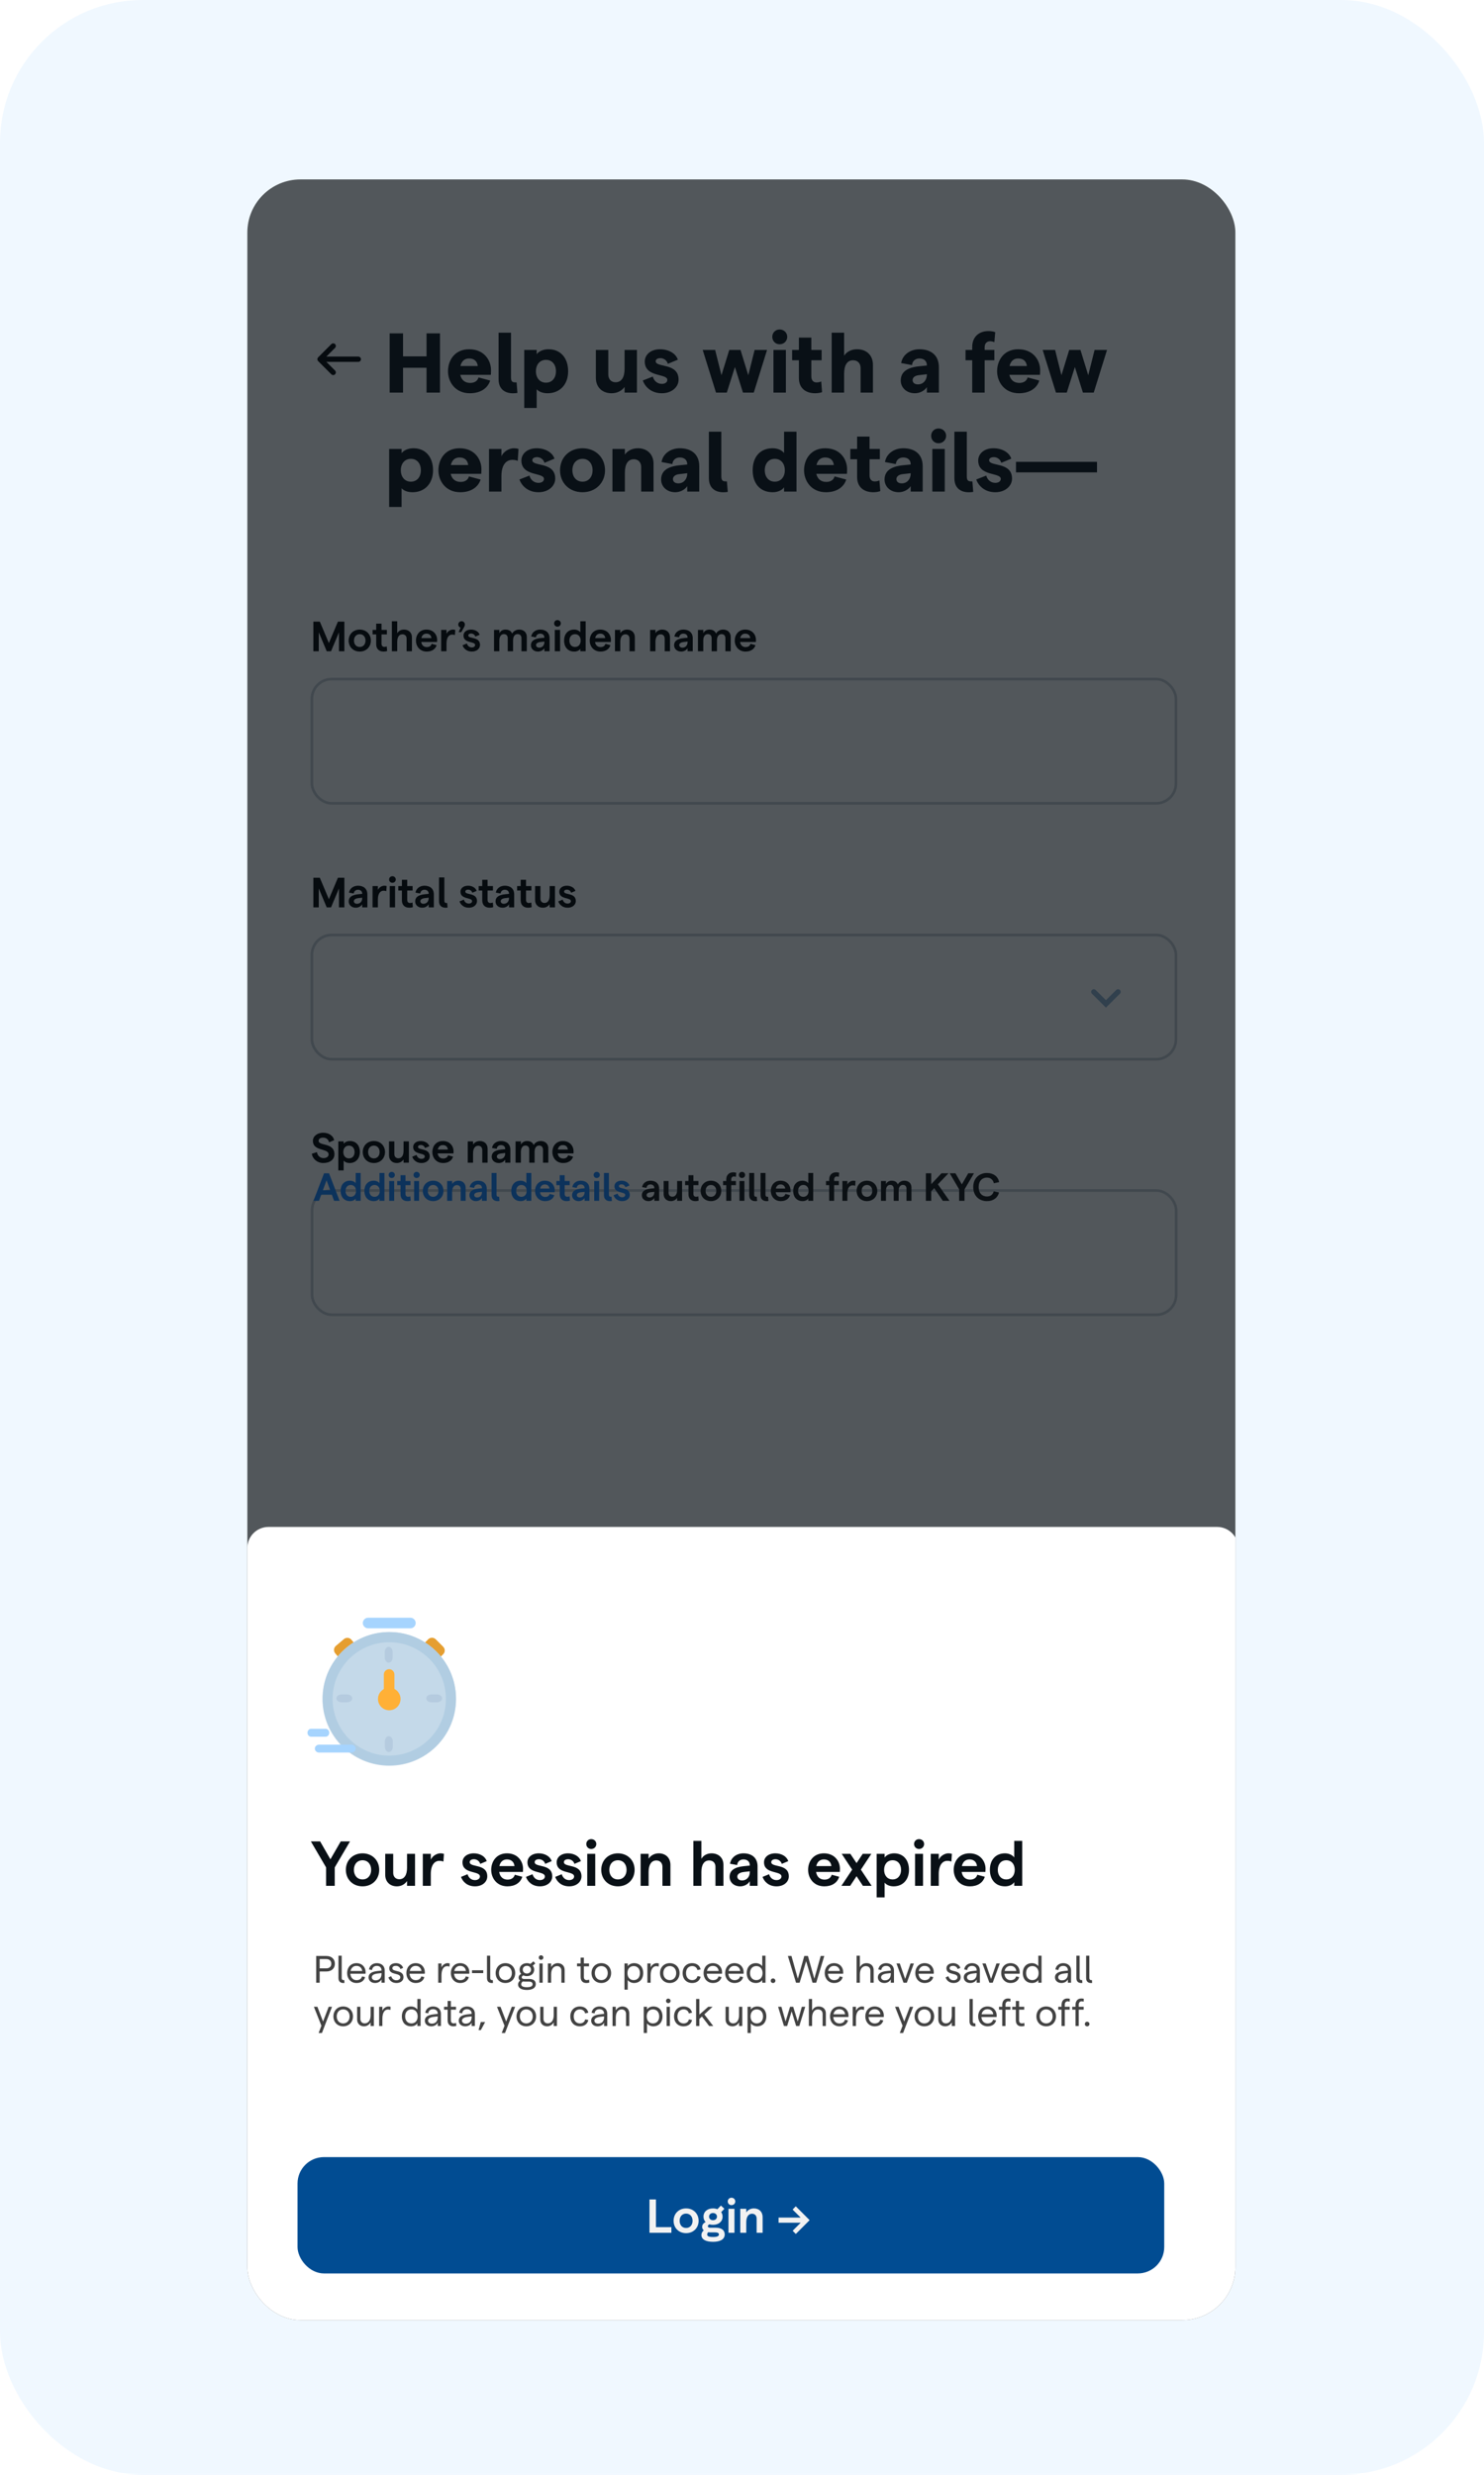 <svg viewBox="0 0 240 400" fill="none" xmlns="http://www.w3.org/2000/svg">
<rect width="240" height="400" rx="23.074" fill="#F0F8FF"/>
<g filter="url(#filter0_d_943_9837)">
<g clip-path="url(#clip0_943_9837)">
<rect x="40" y="27" width="159.791" height="346" rx="8.59" fill="white"/>
<rect x="50.227" y="300.562" width="139.764" height="18.749" rx="4.273" fill="#014C92" fill-opacity="0.5"/>
<path d="M101.964 313.25V307.866H104.134C105.226 307.866 105.926 308.512 105.926 309.512C105.926 310.504 105.226 311.15 104.134 311.15H103.011V313.25H101.964ZM103.011 310.25H104.041C104.564 310.25 104.88 309.973 104.88 309.512C104.88 309.042 104.564 308.765 104.041 308.765H103.011V310.25ZM109.046 310.312C108.907 310.25 108.722 310.219 108.553 310.219C108.007 310.219 107.515 310.673 107.515 311.827V313.25H106.546V309.373H107.515V310.081C107.707 309.642 108.215 309.312 108.684 309.312C108.822 309.312 108.992 309.335 109.107 309.373L109.046 310.312ZM111.351 313.312C110.174 313.312 109.328 312.465 109.328 311.312C109.328 310.158 110.174 309.312 111.351 309.312C112.528 309.312 113.374 310.158 113.374 311.312C113.374 312.465 112.528 313.312 111.351 313.312ZM111.351 312.473C111.974 312.473 112.397 312.004 112.397 311.312C112.397 310.619 111.974 310.15 111.351 310.15C110.72 310.15 110.305 310.619 110.305 311.312C110.305 312.004 110.72 312.473 111.351 312.473ZM115.864 313.312C114.703 313.312 113.895 312.496 113.895 311.312C113.895 310.127 114.703 309.312 115.864 309.312C116.856 309.312 117.556 309.827 117.687 310.65L116.741 310.835C116.672 310.427 116.349 310.15 115.895 310.15C115.295 310.15 114.903 310.604 114.903 311.312C114.903 312.019 115.295 312.473 115.895 312.473C116.349 312.473 116.649 312.227 116.741 311.812L117.687 312.004C117.541 312.819 116.841 313.312 115.864 313.312ZM122.068 311.181C122.068 311.319 122.06 311.489 122.053 311.565H119.176C119.26 312.15 119.637 312.496 120.191 312.496C120.645 312.496 120.968 312.281 121.068 311.904L121.976 312.15C121.76 312.881 121.083 313.312 120.176 313.312C118.891 313.312 118.207 312.319 118.207 311.312C118.207 310.304 118.837 309.312 120.122 309.312C121.43 309.312 122.068 310.281 122.068 311.181ZM119.199 310.858H121.03C120.983 310.396 120.683 310.05 120.122 310.05C119.645 310.05 119.307 310.335 119.199 310.858ZM126.455 311.181C126.455 311.319 126.447 311.489 126.44 311.565H123.563C123.647 312.15 124.024 312.496 124.578 312.496C125.032 312.496 125.355 312.281 125.455 311.904L126.363 312.15C126.147 312.881 125.47 313.312 124.563 313.312C123.278 313.312 122.594 312.319 122.594 311.312C122.594 310.304 123.224 309.312 124.509 309.312C125.817 309.312 126.455 310.281 126.455 311.181ZM123.586 310.858H125.417C125.37 310.396 125.07 310.05 124.509 310.05C124.032 310.05 123.694 310.335 123.586 310.858ZM128.827 313.312C127.665 313.312 126.98 312.496 126.98 311.312C126.98 310.127 127.665 309.312 128.811 309.312C129.296 309.312 129.711 309.512 129.934 309.804V307.804H130.903V313.25H129.934V312.804C129.742 313.112 129.311 313.312 128.827 313.312ZM128.965 312.473C129.588 312.473 129.996 312.012 129.996 311.312C129.996 310.612 129.588 310.15 128.965 310.15C128.35 310.15 127.942 310.612 127.942 311.312C127.942 312.012 128.35 312.473 128.965 312.473ZM136.27 308.973L138.509 311.212L136.278 313.442L135.763 312.927L137.063 311.627H133.486V310.796H137.063L135.755 309.496L136.27 308.973Z" fill="#F2F2F2"/>
<path d="M68.981 51.881H71.156V61.453H68.981V57.446H65.18V61.453H63.019V51.881H65.18V55.6H68.981V51.881ZM79.411 57.829C79.411 58.103 79.397 58.431 79.384 58.581H74.433C74.625 59.429 75.199 59.894 76.047 59.894C76.731 59.894 77.237 59.58 77.387 59.005L79.274 59.511C78.864 60.81 77.633 61.562 75.992 61.562C73.613 61.562 72.451 59.716 72.451 58.007C72.451 56.298 73.49 54.452 75.869 54.452C78.358 54.452 79.411 56.298 79.411 57.829ZM74.461 57.159H77.264C77.196 56.462 76.758 55.942 75.869 55.942C75.145 55.942 74.652 56.352 74.461 57.159ZM83.681 61.508C81.999 61.781 80.632 61.139 80.632 59.292V51.771H82.642V59.005C82.642 59.812 82.997 59.812 83.544 59.812L83.681 61.508ZM84.785 63.942V54.561H86.795V55.245C87.178 54.766 87.848 54.452 88.723 54.452C90.638 54.452 91.882 55.846 91.882 58.007C91.882 60.168 90.528 61.562 88.559 61.562C87.807 61.562 87.164 61.33 86.795 60.92V63.942H84.785ZM88.299 59.853C89.27 59.853 89.913 59.115 89.913 58.007C89.913 56.899 89.27 56.161 88.299 56.161C87.328 56.161 86.672 56.899 86.672 58.007C86.672 59.115 87.328 59.853 88.299 59.853ZM103.009 54.561V61.453H101.012V60.537C100.589 61.139 99.836 61.562 98.906 61.562C97.389 61.562 96.363 60.578 96.363 59.06V54.561H98.373V58.527C98.373 59.279 98.838 59.785 99.549 59.785C100.506 59.785 101.012 59.005 101.012 57.583V54.561H103.009ZM107.037 61.562C105.355 61.562 104.316 60.537 103.961 59.498L105.574 58.869C105.738 59.511 106.272 60.045 107.037 60.045C107.571 60.045 107.926 59.785 107.926 59.402C107.926 58.322 104.275 59.046 104.275 56.434C104.275 55.354 105.219 54.452 106.737 54.452C108.145 54.452 109.307 55.135 109.622 56.134L108.008 56.804C107.831 56.175 107.27 55.888 106.805 55.888C106.354 55.888 106.039 56.079 106.039 56.38C106.039 57.474 109.745 56.571 109.745 59.361C109.745 60.551 108.651 61.562 107.037 61.562ZM115.792 61.453L113.645 54.561H115.655L116.681 58.65L117.939 54.561H119.758L121.016 58.65L122.041 54.561H124.052L121.905 61.453H120.154L118.855 57.323L117.542 61.453H115.792ZM126.087 53.645C125.403 53.645 124.897 53.111 124.897 52.441C124.897 51.785 125.403 51.252 126.087 51.252C126.784 51.252 127.317 51.785 127.317 52.441C127.317 53.111 126.784 53.645 126.087 53.645ZM125.088 61.453V54.561H127.098V61.453H125.088ZM132.948 61.385C132.62 61.494 132.237 61.562 131.826 61.562C130.336 61.562 129.201 60.769 129.201 59.101V56.229H128.107V54.561H129.201V52.565H131.211V54.561H132.879V56.229H131.211V58.841C131.211 59.457 131.539 59.812 132.032 59.812C132.278 59.812 132.579 59.771 132.811 59.648L132.948 61.385ZM134.503 61.453V51.771H136.513V55.491C136.937 54.848 137.689 54.452 138.606 54.452C140.164 54.452 141.176 55.436 141.176 56.968V61.453H139.18V57.487C139.18 56.722 138.701 56.229 137.963 56.229C137.006 56.229 136.513 57.023 136.513 58.445V61.453H134.503ZM148.695 54.452C150.569 54.452 151.84 55.422 151.84 57.364V61.453H149.899V60.578C149.502 61.18 148.722 61.562 147.957 61.562C146.617 61.562 145.673 60.66 145.673 59.511C145.673 58.144 146.671 57.405 148.654 57.2L149.899 57.077V57.036C149.899 56.352 149.434 55.942 148.695 55.942C148.039 55.942 147.56 56.339 147.492 57.009L145.741 56.681C145.96 55.327 147.218 54.452 148.695 54.452ZM148.449 60.127C149.352 60.127 149.885 59.402 149.899 58.595V58.581V58.54V58.486L148.613 58.636C147.929 58.705 147.587 59.046 147.587 59.443C147.587 59.826 147.888 60.127 148.449 60.127ZM157.232 61.453V56.229H156.152V54.561H157.232V54.082C157.232 52.428 158.353 51.511 159.858 51.511C160.254 51.511 160.623 51.566 160.952 51.689L160.815 53.303C160.569 53.207 160.35 53.153 160.131 53.153C159.584 53.153 159.242 53.522 159.242 54.123V54.561H160.815V56.229H159.242V61.453H157.232ZM168.218 57.829C168.218 58.103 168.204 58.431 168.19 58.581H163.24C163.432 59.429 164.006 59.894 164.854 59.894C165.537 59.894 166.043 59.58 166.194 59.005L168.081 59.511C167.671 60.81 166.44 61.562 164.799 61.562C162.42 61.562 161.257 59.716 161.257 58.007C161.257 56.298 162.297 54.452 164.676 54.452C167.165 54.452 168.218 56.298 168.218 57.829ZM163.267 57.159H166.071C166.002 56.462 165.565 55.942 164.676 55.942C163.951 55.942 163.459 56.352 163.267 57.159ZM170.772 61.453L168.625 54.561H170.635L171.661 58.65L172.919 54.561H174.738L175.996 58.65L177.021 54.561H179.032L176.885 61.453H175.134L173.835 57.323L172.522 61.453H170.772ZM62.937 79.942V70.561H64.947V71.245C65.33 70.766 66 70.452 66.875 70.452C68.79 70.452 70.034 71.846 70.034 74.007C70.034 76.168 68.68 77.562 66.711 77.562C65.959 77.562 65.316 77.33 64.947 76.92V79.942H62.937ZM66.451 75.853C67.422 75.853 68.065 75.115 68.065 74.007C68.065 72.899 67.422 72.161 66.451 72.161C65.481 72.161 64.824 72.899 64.824 74.007C64.824 75.115 65.481 75.853 66.451 75.853ZM77.862 73.829C77.862 74.103 77.848 74.431 77.835 74.581H72.884C73.076 75.429 73.65 75.894 74.498 75.894C75.182 75.894 75.688 75.58 75.838 75.005L77.725 75.511C77.315 76.81 76.084 77.562 74.443 77.562C72.064 77.562 70.901 75.716 70.901 74.007C70.901 72.298 71.941 70.452 74.32 70.452C76.809 70.452 77.862 72.298 77.862 73.829ZM72.912 73.159H75.715C75.647 72.462 75.209 71.942 74.32 71.942C73.596 71.942 73.103 72.352 72.912 73.159ZM83.732 72.489C83.499 72.38 83.171 72.325 82.857 72.325C81.954 72.325 81.093 73.009 81.093 74.964V77.453H79.082V70.561H81.093V71.751C81.407 71.012 82.296 70.452 83.117 70.452C83.349 70.452 83.663 70.493 83.855 70.561L83.732 72.489ZM87.086 77.562C85.404 77.562 84.365 76.537 84.009 75.498L85.623 74.869C85.787 75.511 86.32 76.045 87.086 76.045C87.619 76.045 87.975 75.785 87.975 75.402C87.975 74.322 84.324 75.046 84.324 72.434C84.324 71.354 85.267 70.452 86.785 70.452C88.194 70.452 89.356 71.135 89.671 72.134L88.057 72.804C87.879 72.175 87.318 71.888 86.853 71.888C86.402 71.888 86.088 72.079 86.088 72.38C86.088 73.474 89.794 72.571 89.794 75.361C89.794 76.551 88.7 77.562 87.086 77.562ZM94.21 77.562C92.077 77.562 90.573 76.058 90.573 74.007C90.573 71.956 92.077 70.452 94.21 70.452C96.316 70.452 97.848 71.956 97.848 74.007C97.848 76.058 96.316 77.562 94.21 77.562ZM94.21 75.853C95.181 75.853 95.837 75.101 95.837 74.007C95.837 72.913 95.181 72.161 94.21 72.161C93.225 72.161 92.569 72.913 92.569 74.007C92.569 75.101 93.225 75.853 94.21 75.853ZM99.047 77.453V70.561H101.057V71.477C101.468 70.876 102.22 70.452 103.163 70.452C104.681 70.452 105.693 71.436 105.693 72.954V77.453H103.697V73.487C103.697 72.735 103.232 72.229 102.507 72.229C101.55 72.229 101.057 73.009 101.057 74.431V77.453H99.047ZM109.941 70.452C111.814 70.452 113.086 71.422 113.086 73.364V77.453H111.144V76.578C110.748 77.18 109.968 77.562 109.202 77.562C107.862 77.562 106.919 76.66 106.919 75.511C106.919 74.144 107.917 73.405 109.9 73.2L111.144 73.077V73.036C111.144 72.352 110.679 71.942 109.941 71.942C109.284 71.942 108.806 72.339 108.737 73.009L106.987 72.681C107.206 71.327 108.464 70.452 109.941 70.452ZM109.695 76.127C110.597 76.127 111.13 75.402 111.144 74.595V74.581V74.54V74.486L109.859 74.636C109.175 74.704 108.833 75.046 108.833 75.443C108.833 75.826 109.134 76.127 109.695 76.127ZM117.695 77.508C116.013 77.781 114.645 77.139 114.645 75.293V67.771H116.655V75.005C116.655 75.812 117.011 75.812 117.558 75.812L117.695 77.508ZM124.969 77.562C122.945 77.562 121.728 76.168 121.728 74.007C121.728 71.846 122.945 70.452 124.942 70.452C125.776 70.452 126.419 70.752 126.802 71.217V67.771H128.812V77.453H126.802V76.769C126.446 77.262 125.749 77.562 124.969 77.562ZM125.297 75.853C126.282 75.853 126.925 75.115 126.925 74.007C126.925 72.899 126.282 72.161 125.297 72.161C124.34 72.161 123.684 72.899 123.684 74.007C123.684 75.115 124.34 75.853 125.297 75.853ZM136.995 73.829C136.995 74.103 136.982 74.431 136.968 74.581H132.018C132.209 75.429 132.783 75.894 133.631 75.894C134.315 75.894 134.821 75.58 134.971 75.005L136.858 75.511C136.448 76.81 135.217 77.562 133.576 77.562C131.197 77.562 130.035 75.716 130.035 74.007C130.035 72.298 131.074 70.452 133.453 70.452C135.942 70.452 136.995 72.298 136.995 73.829ZM132.045 73.159H134.848C134.78 72.462 134.342 71.942 133.453 71.942C132.729 71.942 132.236 72.352 132.045 73.159ZM142.363 77.385C142.034 77.494 141.652 77.562 141.241 77.562C139.751 77.562 138.616 76.769 138.616 75.101V72.229H137.522V70.561H138.616V68.564H140.626V70.561H142.294V72.229H140.626V74.841C140.626 75.457 140.954 75.812 141.446 75.812C141.693 75.812 141.993 75.771 142.226 75.648L142.363 77.385ZM146.078 70.452C147.951 70.452 149.223 71.422 149.223 73.364V77.453H147.281V76.578C146.884 77.18 146.105 77.562 145.339 77.562C143.999 77.562 143.056 76.66 143.056 75.511C143.056 74.144 144.054 73.405 146.037 73.2L147.281 73.077V73.036C147.281 72.352 146.816 71.942 146.078 71.942C145.421 71.942 144.943 72.339 144.874 73.009L143.124 72.681C143.343 71.327 144.601 70.452 146.078 70.452ZM145.832 76.127C146.734 76.127 147.267 75.402 147.281 74.595V74.581V74.54V74.486L145.996 74.636C145.312 74.704 144.97 75.046 144.97 75.443C144.97 75.826 145.271 76.127 145.832 76.127ZM151.78 69.645C151.097 69.645 150.591 69.112 150.591 68.441C150.591 67.785 151.097 67.252 151.78 67.252C152.478 67.252 153.011 67.785 153.011 68.441C153.011 69.112 152.478 69.645 151.78 69.645ZM150.782 77.453V70.561H152.792V77.453H150.782ZM157.397 77.508C155.715 77.781 154.348 77.139 154.348 75.293V67.771H156.358V75.005C156.358 75.812 156.713 75.812 157.26 75.812L157.397 77.508ZM160.962 77.562C159.28 77.562 158.241 76.537 157.886 75.498L159.499 74.869C159.663 75.511 160.197 76.045 160.962 76.045C161.496 76.045 161.851 75.785 161.851 75.402C161.851 74.322 158.2 75.046 158.2 72.434C158.2 71.354 159.144 70.452 160.662 70.452C162.07 70.452 163.232 71.135 163.547 72.134L161.933 72.804C161.755 72.175 161.195 71.888 160.73 71.888C160.279 71.888 159.964 72.079 159.964 72.38C159.964 73.474 163.67 72.571 163.67 75.361C163.67 76.551 162.576 77.562 160.962 77.562ZM164.312 74.349V72.64H177.412V74.349H164.312Z" fill="#091016"/>
<path d="M50.678 103.26V98.474H51.724L53.187 101.94L54.65 98.474H55.697V103.26H54.821V100.203L53.536 103.26H52.839L51.553 100.203V103.26H50.678ZM58.18 103.314C57.134 103.314 56.382 102.562 56.382 101.537C56.382 100.511 57.134 99.759 58.18 99.759C59.226 99.759 59.978 100.511 59.978 101.537C59.978 102.562 59.226 103.314 58.18 103.314ZM58.18 102.569C58.734 102.569 59.11 102.152 59.11 101.537C59.11 100.921 58.734 100.504 58.18 100.504C57.619 100.504 57.25 100.921 57.25 101.537C57.25 102.152 57.619 102.569 58.18 102.569ZM62.61 103.226C62.44 103.287 62.255 103.314 62.057 103.314C61.359 103.314 60.84 102.938 60.84 102.132V100.538H60.258V99.814H60.84V98.802H61.701V99.814H62.569V100.538H61.701V102.05C61.701 102.378 61.879 102.556 62.145 102.556C62.275 102.556 62.426 102.535 62.549 102.473L62.61 103.226ZM63.377 103.26V98.419H64.239V100.347C64.464 99.971 64.854 99.759 65.333 99.759C66.105 99.759 66.618 100.251 66.618 101.003V103.26H65.757V101.215C65.757 100.791 65.497 100.525 65.073 100.525C64.54 100.525 64.239 100.983 64.239 101.762V103.26H63.377ZM70.698 101.42C70.698 101.544 70.691 101.694 70.684 101.762H68.127C68.202 102.282 68.537 102.59 69.03 102.59C69.433 102.59 69.72 102.398 69.809 102.063L70.616 102.282C70.424 102.932 69.823 103.314 69.016 103.314C67.874 103.314 67.266 102.432 67.266 101.537C67.266 100.641 67.826 99.759 68.968 99.759C70.13 99.759 70.698 100.621 70.698 101.42ZM68.148 101.133H69.775C69.734 100.723 69.467 100.415 68.968 100.415C68.544 100.415 68.243 100.668 68.148 101.133ZM73.572 100.648C73.449 100.593 73.285 100.566 73.134 100.566C72.649 100.566 72.211 100.969 72.211 101.995V103.26H71.35V99.814H72.211V100.443C72.382 100.053 72.833 99.759 73.251 99.759C73.374 99.759 73.524 99.779 73.626 99.814L73.572 100.648ZM75.183 98.939C75.183 99.109 75.156 99.205 74.868 99.698L74.595 100.176H74.171L74.499 99.451C74.274 99.39 74.116 99.178 74.116 98.939C74.116 98.644 74.356 98.405 74.656 98.405C74.944 98.405 75.183 98.644 75.183 98.939ZM76.306 103.314C75.472 103.314 74.972 102.802 74.801 102.296L75.506 102.009C75.608 102.357 75.875 102.644 76.306 102.644C76.627 102.644 76.839 102.473 76.839 102.255C76.839 101.605 74.959 102.029 74.959 100.723C74.959 100.183 75.43 99.759 76.183 99.759C76.853 99.759 77.42 100.101 77.571 100.6L76.873 100.894C76.777 100.566 76.477 100.395 76.196 100.395C75.923 100.395 75.738 100.511 75.738 100.709C75.738 101.318 77.632 100.832 77.632 102.241C77.632 102.836 77.099 103.314 76.306 103.314ZM79.897 103.26V99.814H80.758V100.34C80.949 99.998 81.271 99.759 81.749 99.759C82.296 99.759 82.666 99.992 82.823 100.409C83.007 100.06 83.418 99.759 83.965 99.759C84.71 99.759 85.195 100.244 85.195 100.921V103.26H84.334V101.161C84.334 100.75 84.108 100.491 83.705 100.491C83.24 100.491 82.973 100.894 82.973 101.503V103.26H82.112V101.161C82.112 100.75 81.893 100.491 81.496 100.491C81.025 100.491 80.758 100.901 80.758 101.509V103.26H79.897ZM87.359 99.759C88.262 99.759 88.877 100.244 88.877 101.161V103.26H88.043V102.761C87.852 103.096 87.434 103.314 87.01 103.314C86.334 103.314 85.862 102.877 85.862 102.289C85.862 101.612 86.375 101.25 87.4 101.14L88.043 101.079V101.044C88.043 100.655 87.776 100.415 87.359 100.415C86.983 100.415 86.716 100.648 86.675 101.017L85.91 100.88C86.019 100.197 86.628 99.759 87.359 99.759ZM87.202 102.679C87.735 102.679 88.043 102.275 88.043 101.769V101.694L87.387 101.769C86.928 101.824 86.696 102.015 86.696 102.261C86.696 102.501 86.888 102.679 87.202 102.679ZM90.149 99.287C89.842 99.287 89.616 99.055 89.616 98.754C89.616 98.46 89.842 98.227 90.149 98.227C90.464 98.227 90.696 98.46 90.696 98.754C90.696 99.055 90.464 99.287 90.149 99.287ZM89.719 103.26V99.814H90.58V103.26H89.719ZM92.871 103.314C91.838 103.314 91.23 102.59 91.23 101.537C91.23 100.484 91.838 99.759 92.857 99.759C93.288 99.759 93.657 99.937 93.856 100.197V98.419H94.717V103.26H93.856V102.863C93.685 103.137 93.302 103.314 92.871 103.314ZM92.994 102.569C93.548 102.569 93.91 102.159 93.91 101.537C93.91 100.915 93.548 100.504 92.994 100.504C92.447 100.504 92.085 100.915 92.085 101.537C92.085 102.159 92.447 102.569 92.994 102.569ZM98.802 101.42C98.802 101.544 98.795 101.694 98.789 101.762H96.231C96.307 102.282 96.642 102.59 97.134 102.59C97.537 102.59 97.825 102.398 97.913 102.063L98.72 102.282C98.529 102.932 97.927 103.314 97.12 103.314C95.978 103.314 95.37 102.432 95.37 101.537C95.37 100.641 95.93 99.759 97.072 99.759C98.235 99.759 98.802 100.621 98.802 101.42ZM96.252 101.133H97.879C97.838 100.723 97.572 100.415 97.072 100.415C96.648 100.415 96.348 100.668 96.252 101.133ZM99.454 103.26V99.814H100.315V100.333C100.534 99.998 100.924 99.759 101.409 99.759C102.162 99.759 102.668 100.251 102.668 101.003V103.26H101.806V101.209C101.806 100.805 101.553 100.525 101.15 100.525C100.623 100.525 100.315 100.976 100.315 101.749V103.26H99.454ZM105.143 103.26V99.814H106.004V100.333C106.223 99.998 106.613 99.759 107.098 99.759C107.851 99.759 108.356 100.251 108.356 101.003V103.26H107.495V101.209C107.495 100.805 107.242 100.525 106.839 100.525C106.312 100.525 106.004 100.976 106.004 101.749V103.26H105.143ZM110.516 99.759C111.418 99.759 112.034 100.244 112.034 101.161V103.26H111.199V102.761C111.008 103.096 110.591 103.314 110.167 103.314C109.49 103.314 109.018 102.877 109.018 102.289C109.018 101.612 109.531 101.25 110.557 101.14L111.199 101.079V101.044C111.199 100.655 110.933 100.415 110.516 100.415C110.14 100.415 109.873 100.648 109.832 101.017L109.066 100.88C109.176 100.197 109.784 99.759 110.516 99.759ZM110.358 102.679C110.892 102.679 111.199 102.275 111.199 101.769V101.694L110.543 101.769C110.085 101.824 109.852 102.015 109.852 102.261C109.852 102.501 110.044 102.679 110.358 102.679ZM112.875 103.26V99.814H113.737V100.34C113.928 99.998 114.249 99.759 114.728 99.759C115.275 99.759 115.644 99.992 115.801 100.409C115.986 100.06 116.396 99.759 116.943 99.759C117.689 99.759 118.174 100.244 118.174 100.921V103.26H117.313V101.161C117.313 100.75 117.087 100.491 116.684 100.491C116.219 100.491 115.952 100.894 115.952 101.503V103.26H115.09V101.161C115.09 100.75 114.872 100.491 114.475 100.491C114.003 100.491 113.737 100.901 113.737 101.509V103.26H112.875ZM122.259 101.42C122.259 101.544 122.252 101.694 122.246 101.762H119.688C119.764 102.282 120.099 102.59 120.591 102.59C120.994 102.59 121.281 102.398 121.37 102.063L122.177 102.282C121.986 102.932 121.384 103.314 120.577 103.314C119.435 103.314 118.827 102.432 118.827 101.537C118.827 100.641 119.387 99.759 120.529 99.759C121.692 99.759 122.259 100.621 122.259 101.42ZM119.709 101.133H121.336C121.295 100.723 121.028 100.415 120.529 100.415C120.105 100.415 119.805 100.668 119.709 101.133Z" fill="black"/>
<rect x="50.44" y="107.756" width="139.74" height="20.085" rx="3.205" fill="white"/>
<rect x="50.44" y="107.756" width="139.74" height="20.085" rx="3.205" stroke="#C5CCD3" stroke-width="0.427"/>
<path d="M50.678 144.658V139.872H51.724L53.187 143.339L54.651 139.872H55.697V144.658H54.821V141.602L53.536 144.658H52.839L51.553 141.602V144.658H50.678ZM57.893 141.157C58.795 141.157 59.411 141.643 59.411 142.559V144.658H58.577V144.159C58.385 144.494 57.968 144.713 57.544 144.713C56.867 144.713 56.395 144.275 56.395 143.687C56.395 143.01 56.908 142.648 57.934 142.539L58.577 142.477V142.443C58.577 142.053 58.31 141.814 57.893 141.814C57.517 141.814 57.25 142.046 57.209 142.416L56.443 142.279C56.553 141.595 57.161 141.157 57.893 141.157ZM57.736 144.077C58.269 144.077 58.577 143.674 58.577 143.168V143.092L57.92 143.168C57.462 143.222 57.23 143.414 57.23 143.66C57.23 143.899 57.421 144.077 57.736 144.077ZM62.474 142.046C62.351 141.992 62.187 141.964 62.037 141.964C61.551 141.964 61.114 142.368 61.114 143.393V144.658H60.252V141.212H61.114V141.841C61.285 141.451 61.736 141.157 62.153 141.157C62.276 141.157 62.426 141.178 62.529 141.212L62.474 142.046ZM63.461 140.686C63.153 140.686 62.927 140.453 62.927 140.152C62.927 139.858 63.153 139.626 63.461 139.626C63.775 139.626 64.008 139.858 64.008 140.152C64.008 140.453 63.775 140.686 63.461 140.686ZM63.03 144.658V141.212H63.892V144.658H63.03ZM66.77 144.624C66.599 144.686 66.415 144.713 66.216 144.713C65.519 144.713 64.999 144.337 64.999 143.53V141.937H64.418V141.212H64.999V140.2H65.861V141.212H66.729V141.937H65.861V143.448C65.861 143.776 66.039 143.954 66.305 143.954C66.435 143.954 66.586 143.933 66.709 143.872L66.77 144.624ZM68.643 141.157C69.546 141.157 70.161 141.643 70.161 142.559V144.658H69.327V144.159C69.135 144.494 68.718 144.713 68.294 144.713C67.618 144.713 67.146 144.275 67.146 143.687C67.146 143.01 67.659 142.648 68.684 142.539L69.327 142.477V142.443C69.327 142.053 69.06 141.814 68.643 141.814C68.267 141.814 68 142.046 67.959 142.416L67.194 142.279C67.303 141.595 67.912 141.157 68.643 141.157ZM68.486 144.077C69.019 144.077 69.327 143.674 69.327 143.168V143.092L68.671 143.168C68.212 143.222 67.98 143.414 67.98 143.66C67.98 143.899 68.171 144.077 68.486 144.077ZM72.377 144.692C71.611 144.809 71.002 144.508 71.002 143.66V139.817H71.864V143.551C71.864 143.94 72.042 143.961 72.322 143.954L72.377 144.692ZM75.818 144.713C74.984 144.713 74.485 144.2 74.314 143.694L75.018 143.407C75.121 143.756 75.388 144.043 75.818 144.043C76.14 144.043 76.352 143.872 76.352 143.653C76.352 143.004 74.471 143.427 74.471 142.122C74.471 141.581 74.943 141.157 75.695 141.157C76.365 141.157 76.933 141.499 77.083 141.998L76.386 142.292C76.29 141.964 75.989 141.793 75.709 141.793C75.435 141.793 75.251 141.91 75.251 142.108C75.251 142.716 77.145 142.231 77.145 143.639C77.145 144.234 76.611 144.713 75.818 144.713ZM79.764 144.624C79.593 144.686 79.409 144.713 79.21 144.713C78.513 144.713 77.993 144.337 77.993 143.53V141.937H77.412V141.212H77.993V140.2H78.855V141.212H79.723V141.937H78.855V143.448C78.855 143.776 79.032 143.954 79.299 143.954C79.429 143.954 79.579 143.933 79.703 143.872L79.764 144.624ZM81.637 141.157C82.54 141.157 83.155 141.643 83.155 142.559V144.658H82.321V144.159C82.129 144.494 81.712 144.713 81.288 144.713C80.611 144.713 80.14 144.275 80.14 143.687C80.14 143.01 80.652 142.648 81.678 142.539L82.321 142.477V142.443C82.321 142.053 82.054 141.814 81.637 141.814C81.261 141.814 80.994 142.046 80.953 142.416L80.187 142.279C80.297 141.595 80.905 141.157 81.637 141.157ZM81.48 144.077C82.013 144.077 82.321 143.674 82.321 143.168V143.092L81.664 143.168C81.206 143.222 80.974 143.414 80.974 143.66C80.974 143.899 81.165 144.077 81.48 144.077ZM85.981 144.624C85.81 144.686 85.625 144.713 85.427 144.713C84.729 144.713 84.21 144.337 84.21 143.53V141.937H83.629V141.212H84.21V140.2H85.071V141.212H85.94V141.937H85.071V143.448C85.071 143.776 85.249 143.954 85.516 143.954C85.646 143.954 85.796 143.933 85.919 143.872L85.981 144.624ZM89.754 141.212V144.658H88.892V144.139C88.674 144.474 88.284 144.713 87.798 144.713C87.053 144.713 86.54 144.221 86.54 143.468V141.212H87.402V143.263C87.402 143.667 87.655 143.947 88.058 143.947C88.591 143.947 88.892 143.496 88.892 142.723V141.212H89.754ZM91.797 144.713C90.963 144.713 90.463 144.2 90.293 143.694L90.997 143.407C91.099 143.756 91.366 144.043 91.797 144.043C92.118 144.043 92.33 143.872 92.33 143.653C92.33 143.004 90.45 143.427 90.45 142.122C90.45 141.581 90.922 141.157 91.674 141.157C92.344 141.157 92.911 141.499 93.062 141.998L92.364 142.292C92.269 141.964 91.968 141.793 91.687 141.793C91.414 141.793 91.229 141.91 91.229 142.108C91.229 142.716 93.123 142.231 93.123 143.639C93.123 144.234 92.59 144.713 91.797 144.713Z" fill="black"/>
<rect x="50.44" y="149.119" width="139.74" height="20.085" rx="3.205" fill="white"/>
<rect x="50.44" y="149.119" width="139.74" height="20.085" rx="3.205" stroke="#C5CCD3" stroke-width="0.427"/>
<g clip-path="url(#clip1_943_9837)">
<path d="M181.117 158.01C180.951 157.845 180.684 157.845 180.518 158.01L178.856 159.659L177.194 158.01C177.028 157.845 176.761 157.845 176.595 158.01V158.01C176.428 158.176 176.428 158.446 176.595 158.613L178.856 160.862L181.117 158.613C181.284 158.446 181.284 158.176 181.117 158.01V158.01Z" fill="#8FB2D1"/>
</g>
<path d="M52.28 185.979C51.337 185.979 50.55 185.343 50.434 184.474L51.261 184.221C51.337 184.796 51.781 185.185 52.314 185.185C52.813 185.185 53.142 184.946 53.142 184.584C53.142 183.551 50.605 184.132 50.605 182.396C50.605 181.63 51.323 181.083 52.266 181.083C53.176 181.083 53.894 181.568 54.044 182.293L53.21 182.635C53.114 182.17 52.766 181.876 52.266 181.876C51.808 181.876 51.528 182.074 51.528 182.396C51.528 183.264 54.085 182.621 54.085 184.563C54.085 185.411 53.36 185.979 52.28 185.979ZM54.713 187.168V182.478H55.575V182.874C55.766 182.608 56.142 182.423 56.6 182.423C57.592 182.423 58.2 183.148 58.2 184.201C58.2 185.254 57.55 185.979 56.538 185.979C56.142 185.979 55.773 185.828 55.575 185.582V187.168H54.713ZM56.436 185.233C56.983 185.233 57.345 184.823 57.345 184.201C57.345 183.579 56.983 183.168 56.436 183.168C55.882 183.168 55.52 183.579 55.52 184.201C55.52 184.823 55.882 185.233 56.436 185.233ZM60.466 185.979C59.42 185.979 58.668 185.226 58.668 184.201C58.668 183.175 59.42 182.423 60.466 182.423C61.513 182.423 62.265 183.175 62.265 184.201C62.265 185.226 61.513 185.979 60.466 185.979ZM60.466 185.233C61.02 185.233 61.396 184.816 61.396 184.201C61.396 183.585 61.02 183.168 60.466 183.168C59.906 183.168 59.536 183.585 59.536 184.201C59.536 184.816 59.906 185.233 60.466 185.233ZM66.126 182.478V185.924H65.265V185.404C65.046 185.739 64.656 185.979 64.171 185.979C63.425 185.979 62.913 185.486 62.913 184.734V182.478H63.774V184.529C63.774 184.932 64.027 185.213 64.43 185.213C64.964 185.213 65.265 184.761 65.265 183.989V182.478H66.126ZM68.169 185.979C67.335 185.979 66.836 185.466 66.665 184.96L67.369 184.673C67.472 185.021 67.738 185.308 68.169 185.308C68.49 185.308 68.702 185.138 68.702 184.919C68.702 184.269 66.822 184.693 66.822 183.387C66.822 182.847 67.294 182.423 68.046 182.423C68.716 182.423 69.284 182.765 69.434 183.264L68.737 183.558C68.641 183.23 68.34 183.059 68.06 183.059C67.786 183.059 67.602 183.175 67.602 183.373C67.602 183.982 69.495 183.497 69.495 184.905C69.495 185.5 68.962 185.979 68.169 185.979ZM73.352 184.085C73.352 184.208 73.345 184.358 73.338 184.426H70.781C70.856 184.946 71.191 185.254 71.683 185.254C72.087 185.254 72.374 185.062 72.463 184.727L73.27 184.946C73.078 185.596 72.476 185.979 71.67 185.979C70.528 185.979 69.919 185.096 69.919 184.201C69.919 183.305 70.48 182.423 71.622 182.423C72.784 182.423 73.352 183.285 73.352 184.085ZM70.801 183.797H72.429C72.388 183.387 72.121 183.079 71.622 183.079C71.198 183.079 70.897 183.332 70.801 183.797ZM75.646 185.924V182.478H76.507V182.997C76.726 182.662 77.116 182.423 77.601 182.423C78.353 182.423 78.859 182.915 78.859 183.667V185.924H77.998V183.873C77.998 183.469 77.745 183.189 77.342 183.189C76.815 183.189 76.507 183.64 76.507 184.413V185.924H75.646ZM81.019 182.423C81.921 182.423 82.537 182.909 82.537 183.825V185.924H81.703V185.425C81.511 185.76 81.094 185.979 80.67 185.979C79.993 185.979 79.521 185.541 79.521 184.953C79.521 184.276 80.034 183.914 81.06 183.804L81.703 183.743V183.708C81.703 183.319 81.436 183.079 81.019 183.079C80.643 183.079 80.376 183.312 80.335 183.681L79.569 183.544C79.679 182.861 80.287 182.423 81.019 182.423ZM80.862 185.343C81.395 185.343 81.703 184.939 81.703 184.433V184.358L81.046 184.433C80.588 184.488 80.356 184.679 80.356 184.926C80.356 185.165 80.547 185.343 80.862 185.343ZM83.378 185.924V182.478H84.24V183.004C84.431 182.662 84.752 182.423 85.231 182.423C85.778 182.423 86.147 182.656 86.305 183.073C86.489 182.724 86.899 182.423 87.446 182.423C88.192 182.423 88.677 182.909 88.677 183.585V185.924H87.816V183.825C87.816 183.414 87.59 183.155 87.187 183.155C86.722 183.155 86.455 183.558 86.455 184.167V185.924H85.593V183.825C85.593 183.414 85.375 183.155 84.978 183.155C84.506 183.155 84.24 183.565 84.24 184.173V185.924H83.378ZM92.762 184.085C92.762 184.208 92.755 184.358 92.749 184.426H90.191C90.267 184.946 90.602 185.254 91.094 185.254C91.497 185.254 91.784 185.062 91.873 184.727L92.68 184.946C92.489 185.596 91.887 185.979 91.08 185.979C89.938 185.979 89.33 185.096 89.33 184.201C89.33 183.305 89.891 182.423 91.032 182.423C92.195 182.423 92.762 183.285 92.762 184.085ZM90.212 183.797H91.839C91.798 183.387 91.531 183.079 91.032 183.079C90.608 183.079 90.308 183.332 90.212 183.797Z" fill="black"/>
<rect x="50.47" y="190.42" width="139.74" height="20.085" rx="3.205" fill="white"/>
<rect x="50.47" y="190.42" width="139.74" height="20.085" rx="3.205" stroke="#C5CCD3" stroke-width="0.427"/>
<path d="M54.031 192.086L53.669 191.102H51.948L51.586 192.086H50.697L52.406 187.64H53.212L54.921 192.086H54.031ZM52.221 190.371H53.403L52.812 188.771L52.221 190.371ZM56.61 192.137C55.651 192.137 55.086 191.464 55.086 190.485C55.086 189.507 55.651 188.834 56.598 188.834C56.998 188.834 57.341 188.999 57.525 189.241V187.589H58.325V192.086H57.525V191.718C57.366 191.972 57.011 192.137 56.61 192.137ZM56.725 191.444C57.239 191.444 57.576 191.063 57.576 190.485C57.576 189.908 57.239 189.526 56.725 189.526C56.217 189.526 55.88 189.908 55.88 190.485C55.88 191.063 56.217 191.444 56.725 191.444ZM60.456 192.137C59.497 192.137 58.931 191.464 58.931 190.485C58.931 189.507 59.497 188.834 60.443 188.834C60.843 188.834 61.186 188.999 61.37 189.241V187.589H62.171V192.086H61.37V191.718C61.212 191.972 60.856 192.137 60.456 192.137ZM60.57 191.444C61.084 191.444 61.421 191.063 61.421 190.485C61.421 189.908 61.084 189.526 60.57 189.526C60.062 189.526 59.725 189.908 59.725 190.485C59.725 191.063 60.062 191.444 60.57 191.444ZM63.349 188.396C63.063 188.396 62.853 188.18 62.853 187.901C62.853 187.627 63.063 187.412 63.349 187.412C63.641 187.412 63.857 187.627 63.857 187.901C63.857 188.18 63.641 188.396 63.349 188.396ZM62.948 192.086V188.885H63.749V192.086H62.948ZM66.423 192.054C66.264 192.111 66.093 192.137 65.908 192.137C65.26 192.137 64.778 191.787 64.778 191.038V189.558H64.238V188.885H64.778V187.945H65.578V188.885H66.385V189.558H65.578V190.962C65.578 191.267 65.743 191.432 65.991 191.432C66.112 191.432 66.251 191.413 66.365 191.356L66.423 192.054ZM67.374 188.396C67.088 188.396 66.878 188.18 66.878 187.901C66.878 187.627 67.088 187.412 67.374 187.412C67.666 187.412 67.882 187.627 67.882 187.901C67.882 188.18 67.666 188.396 67.374 188.396ZM66.974 192.086V188.885H67.774V192.086H66.974ZM70.048 192.137C69.076 192.137 68.377 191.438 68.377 190.485C68.377 189.533 69.076 188.834 70.048 188.834C71.02 188.834 71.718 189.533 71.718 190.485C71.718 191.438 71.02 192.137 70.048 192.137ZM70.048 191.444C70.562 191.444 70.912 191.057 70.912 190.485C70.912 189.914 70.562 189.526 70.048 189.526C69.527 189.526 69.184 189.914 69.184 190.485C69.184 191.057 69.527 191.444 70.048 191.444ZM72.32 192.086V188.885H73.12V189.368C73.323 189.056 73.685 188.834 74.136 188.834C74.835 188.834 75.305 189.291 75.305 189.99V192.086H74.505V190.181C74.505 189.806 74.27 189.546 73.895 189.546C73.406 189.546 73.12 189.965 73.12 190.682V192.086H72.32ZM77.311 188.834C78.149 188.834 78.721 189.285 78.721 190.136V192.086H77.946V191.622C77.768 191.934 77.38 192.137 76.987 192.137C76.358 192.137 75.92 191.73 75.92 191.184C75.92 190.555 76.396 190.219 77.349 190.117L77.946 190.06V190.028C77.946 189.666 77.698 189.444 77.311 189.444C76.961 189.444 76.714 189.66 76.675 190.003L75.964 189.876C76.066 189.241 76.631 188.834 77.311 188.834ZM77.165 191.546C77.66 191.546 77.946 191.171 77.946 190.701V190.632L77.336 190.701C76.91 190.752 76.695 190.93 76.695 191.159C76.695 191.381 76.872 191.546 77.165 191.546ZM80.779 192.118C80.067 192.226 79.502 191.946 79.502 191.159V187.589H80.302V191.057C80.302 191.419 80.468 191.438 80.728 191.432L80.779 192.118ZM84.21 192.137C83.251 192.137 82.686 191.464 82.686 190.485C82.686 189.507 83.251 188.834 84.198 188.834C84.598 188.834 84.941 188.999 85.125 189.241V187.589H85.925V192.086H85.125V191.718C84.966 191.972 84.61 192.137 84.21 192.137ZM84.325 191.444C84.839 191.444 85.176 191.063 85.176 190.485C85.176 189.908 84.839 189.526 84.325 189.526C83.817 189.526 83.48 189.908 83.48 190.485C83.48 191.063 83.817 191.444 84.325 191.444ZM89.72 190.377C89.72 190.492 89.713 190.632 89.707 190.695H87.332C87.402 191.178 87.713 191.464 88.17 191.464C88.545 191.464 88.811 191.286 88.894 190.974L89.644 191.178C89.466 191.781 88.907 192.137 88.157 192.137C87.097 192.137 86.531 191.317 86.531 190.485C86.531 189.653 87.052 188.834 88.113 188.834C89.193 188.834 89.72 189.634 89.72 190.377ZM87.351 190.111H88.862C88.824 189.73 88.576 189.444 88.113 189.444C87.719 189.444 87.44 189.679 87.351 190.111ZM92.168 192.054C92.009 192.111 91.838 192.137 91.654 192.137C91.006 192.137 90.523 191.787 90.523 191.038V189.558H89.983V188.885H90.523V187.945H91.323V188.885H92.13V189.558H91.323V190.962C91.323 191.267 91.489 191.432 91.736 191.432C91.857 191.432 91.997 191.413 92.111 191.356L92.168 192.054ZM93.908 188.834C94.746 188.834 95.318 189.285 95.318 190.136V192.086H94.543V191.622C94.365 191.934 93.978 192.137 93.584 192.137C92.955 192.137 92.517 191.73 92.517 191.184C92.517 190.555 92.993 190.219 93.946 190.117L94.543 190.06V190.028C94.543 189.666 94.295 189.444 93.908 189.444C93.558 189.444 93.311 189.66 93.273 190.003L92.561 189.876C92.663 189.241 93.228 188.834 93.908 188.834ZM93.762 191.546C94.257 191.546 94.543 191.171 94.543 190.701V190.632L93.933 190.701C93.508 190.752 93.292 190.93 93.292 191.159C93.292 191.381 93.47 191.546 93.762 191.546ZM96.499 188.396C96.214 188.396 96.004 188.18 96.004 187.901C96.004 187.627 96.214 187.412 96.499 187.412C96.792 187.412 97.007 187.627 97.007 187.901C97.007 188.18 96.792 188.396 96.499 188.396ZM96.099 192.086V188.885H96.9V192.086H96.099ZM98.951 192.118C98.24 192.226 97.675 191.946 97.675 191.159V187.589H98.475V191.057C98.475 191.419 98.64 191.438 98.9 191.432L98.951 192.118ZM100.622 192.137C99.847 192.137 99.384 191.66 99.225 191.19L99.879 190.924C99.974 191.248 100.222 191.514 100.622 191.514C100.921 191.514 101.118 191.356 101.118 191.152C101.118 190.549 99.371 190.943 99.371 189.73C99.371 189.228 99.809 188.834 100.508 188.834C101.13 188.834 101.657 189.152 101.797 189.615L101.149 189.888C101.06 189.584 100.781 189.425 100.521 189.425C100.266 189.425 100.095 189.533 100.095 189.717C100.095 190.282 101.854 189.831 101.854 191.14C101.854 191.692 101.359 192.137 100.622 192.137Z" fill="#1482FF"/>
<path d="M105.19 188.834C106.028 188.834 106.6 189.285 106.6 190.136V192.086H105.825V191.622C105.647 191.934 105.26 192.137 104.866 192.137C104.237 192.137 103.799 191.73 103.799 191.184C103.799 190.555 104.275 190.219 105.228 190.117L105.825 190.06V190.028C105.825 189.666 105.577 189.444 105.19 189.444C104.84 189.444 104.593 189.66 104.555 190.003L103.843 189.876C103.945 189.241 104.51 188.834 105.19 188.834ZM105.044 191.546C105.539 191.546 105.825 191.171 105.825 190.701V190.632L105.215 190.701C104.79 190.752 104.574 190.93 104.574 191.159C104.574 191.381 104.751 191.546 105.044 191.546ZM110.31 188.885V192.086H109.51V191.603C109.307 191.914 108.945 192.137 108.494 192.137C107.802 192.137 107.325 191.679 107.325 190.981V188.885H108.126V190.79C108.126 191.165 108.361 191.425 108.735 191.425C109.231 191.425 109.51 191.006 109.51 190.289V188.885H110.31ZM112.989 192.054C112.83 192.111 112.659 192.137 112.475 192.137C111.827 192.137 111.344 191.787 111.344 191.038V189.558H110.804V188.885H111.344V187.945H112.144V188.885H112.951V189.558H112.144V190.962C112.144 191.267 112.31 191.432 112.557 191.432C112.678 191.432 112.818 191.413 112.932 191.356L112.989 192.054ZM114.977 192.137C114.005 192.137 113.307 191.438 113.307 190.485C113.307 189.533 114.005 188.834 114.977 188.834C115.949 188.834 116.647 189.533 116.647 190.485C116.647 191.438 115.949 192.137 114.977 192.137ZM114.977 191.444C115.491 191.444 115.841 191.057 115.841 190.485C115.841 189.914 115.491 189.526 114.977 189.526C114.456 189.526 114.113 189.914 114.113 190.485C114.113 191.057 114.456 191.444 114.977 191.444ZM117.454 192.086V189.558H116.94V188.885H117.454V188.637C117.454 187.888 117.937 187.481 118.584 187.481C118.75 187.481 118.915 187.507 119.067 187.551L119.01 188.212C118.902 188.167 118.794 188.148 118.692 188.148C118.426 188.148 118.254 188.339 118.254 188.637V188.885H119.016V189.558H118.254V192.086H117.454ZM119.994 188.396C119.708 188.396 119.498 188.18 119.498 187.901C119.498 187.627 119.708 187.412 119.994 187.412C120.286 187.412 120.502 187.627 120.502 187.901C120.502 188.18 120.286 188.396 119.994 188.396ZM119.593 192.086V188.885H120.394V192.086H119.593ZM122.445 192.118C121.734 192.226 121.169 191.946 121.169 191.159V187.589H121.969V191.057C121.969 191.419 122.134 191.438 122.395 191.432L122.445 192.118ZM124.275 192.118C123.564 192.226 122.998 191.946 122.998 191.159V187.589H123.799V191.057C123.799 191.419 123.964 191.438 124.224 191.432L124.275 192.118ZM127.845 190.377C127.845 190.492 127.839 190.632 127.832 190.695H125.457C125.527 191.178 125.838 191.464 126.295 191.464C126.67 191.464 126.937 191.286 127.019 190.974L127.769 191.178C127.591 191.781 127.032 192.137 126.282 192.137C125.222 192.137 124.657 191.317 124.657 190.485C124.657 189.653 125.177 188.834 126.238 188.834C127.318 188.834 127.845 189.634 127.845 190.377ZM125.476 190.111H126.987C126.949 189.73 126.702 189.444 126.238 189.444C125.844 189.444 125.565 189.679 125.476 190.111ZM129.803 192.137C128.844 192.137 128.279 191.464 128.279 190.485C128.279 189.507 128.844 188.834 129.79 188.834C130.19 188.834 130.533 188.999 130.718 189.241V187.589H131.518V192.086H130.718V191.718C130.559 191.972 130.203 192.137 129.803 192.137ZM129.917 191.444C130.432 191.444 130.768 191.063 130.768 190.485C130.768 189.908 130.432 189.526 129.917 189.526C129.409 189.526 129.073 189.908 129.073 190.485C129.073 191.063 129.409 191.444 129.917 191.444ZM134.101 192.086V189.558H133.586V188.885H134.101V188.637C134.101 187.888 134.583 187.481 135.231 187.481C135.396 187.481 135.562 187.507 135.714 187.551L135.657 188.212C135.549 188.167 135.441 188.148 135.339 188.148C135.073 188.148 134.901 188.339 134.901 188.637V188.885H135.663V189.558H134.901V192.086H134.101ZM138.304 189.66C138.19 189.609 138.038 189.584 137.898 189.584C137.447 189.584 137.04 189.958 137.04 190.911V192.086H136.24V188.885H137.04V189.469C137.199 189.107 137.618 188.834 138.006 188.834C138.12 188.834 138.26 188.853 138.355 188.885L138.304 189.66ZM140.208 192.137C139.236 192.137 138.537 191.438 138.537 190.485C138.537 189.533 139.236 188.834 140.208 188.834C141.179 188.834 141.878 189.533 141.878 190.485C141.878 191.438 141.179 192.137 140.208 192.137ZM140.208 191.444C140.722 191.444 141.071 191.057 141.071 190.485C141.071 189.914 140.722 189.526 140.208 189.526C139.687 189.526 139.344 189.914 139.344 190.485C139.344 191.057 139.687 191.444 140.208 191.444ZM142.48 192.086V188.885H143.28V189.374C143.458 189.056 143.756 188.834 144.201 188.834C144.709 188.834 145.052 189.05 145.198 189.438C145.369 189.114 145.75 188.834 146.259 188.834C146.951 188.834 147.402 189.285 147.402 189.914V192.086H146.602V190.136C146.602 189.755 146.392 189.514 146.017 189.514C145.585 189.514 145.338 189.888 145.338 190.454V192.086H144.537V190.136C144.537 189.755 144.334 189.514 143.966 189.514C143.528 189.514 143.28 189.895 143.28 190.46V192.086H142.48ZM152.474 192.086L151.09 190.041L150.601 190.543V192.086H149.737V187.64H150.601V189.399L152.258 187.64H153.395L151.68 189.418L153.554 192.086H152.474ZM155.122 192.086V190.244L153.598 187.64H154.525L155.554 189.431L156.589 187.64H157.516L155.986 190.244V192.086H155.122ZM159.609 192.137C158.434 192.137 157.398 191.368 157.398 189.863C157.398 188.358 158.453 187.589 159.609 187.589C160.676 187.589 161.431 188.174 161.584 189.069L160.726 189.247C160.612 188.682 160.18 188.332 159.609 188.332C158.859 188.332 158.275 188.866 158.275 189.863C158.275 190.86 158.853 191.387 159.609 191.387C160.187 191.387 160.587 191.07 160.701 190.549L161.571 190.74C161.355 191.61 160.631 192.137 159.609 192.137Z" fill="#111111"/>
<path d="M53.888 53.923L51.752 56.06L53.888 58.196" stroke="black" stroke-width="0.855" stroke-linecap="round" stroke-linejoin="round"/>
<path d="M52.393 56.06H57.948" stroke="black" stroke-width="0.855" stroke-linecap="round" stroke-linejoin="round"/>
<g filter="url(#filter1_d_943_9837)">
<rect x="40" y="342.231" width="160.252" height="30.768" fill="white"/>
</g>
<g style="mix-blend-mode:multiply">
<path d="M119.913 358.472C119.067 358.472 118.241 358.221 117.538 357.751C116.836 357.282 116.288 356.614 115.965 355.834C115.641 355.053 115.556 354.193 115.721 353.365C115.886 352.536 116.293 351.774 116.891 351.176C117.489 350.579 118.25 350.172 119.079 350.007C119.908 349.842 120.767 349.927 121.548 350.25C122.329 350.574 122.996 351.121 123.466 351.824C123.935 352.527 124.186 353.353 124.186 354.198C124.184 355.331 123.733 356.416 122.932 357.217C122.131 358.018 121.045 358.469 119.913 358.472V358.472Z" fill="#CDCDCD"/>
</g>
<mask id="mask0_943_9837" style="mask-type:alpha" maskUnits="userSpaceOnUse" x="115" y="349" width="10" height="10">
<path d="M119.913 358.471C119.067 358.471 118.241 358.22 117.538 357.75C116.836 357.281 116.288 356.613 115.965 355.833C115.641 355.052 115.556 354.192 115.721 353.364C115.886 352.535 116.293 351.773 116.891 351.175C117.489 350.578 118.25 350.171 119.079 350.006C119.908 349.841 120.767 349.926 121.548 350.249C122.329 350.573 122.996 351.12 123.466 351.823C123.935 352.526 124.186 353.352 124.186 354.197C124.184 355.33 123.733 356.415 122.932 357.216C122.131 358.017 121.045 358.468 119.913 358.471Z" fill="#B1CDE2"/>
</mask>
<g mask="url(#mask0_943_9837)">
<g style="mix-blend-mode:multiply">
<g style="mix-blend-mode:multiply">
<path d="M122.049 358.299C122.049 358.394 122.012 358.485 121.944 358.553C121.877 358.62 121.786 358.657 121.691 358.657H118.108C118.061 358.657 118.014 358.648 117.971 358.63C117.928 358.612 117.889 358.586 117.856 358.552C117.823 358.519 117.797 358.479 117.779 358.436C117.762 358.392 117.753 358.346 117.754 358.299V356.936C117.752 356.69 117.799 356.446 117.892 356.218C117.985 355.99 118.123 355.783 118.296 355.609C118.47 355.434 118.676 355.296 118.904 355.201C119.131 355.107 119.375 355.059 119.622 355.06H120.159C120.405 355.059 120.649 355.107 120.877 355.201C121.104 355.296 121.311 355.434 121.484 355.609C121.658 355.783 121.796 355.99 121.889 356.218C121.982 356.446 122.029 356.69 122.027 356.936L122.049 358.299Z" fill="#505050"/>
</g>
<g style="mix-blend-mode:multiply">
<path d="M119.771 354.767C120.025 354.767 120.274 354.691 120.486 354.549C120.697 354.407 120.862 354.205 120.958 353.969C121.054 353.733 121.077 353.474 121.026 353.224C120.974 352.975 120.849 352.746 120.666 352.568C120.484 352.39 120.253 352.27 120.002 352.224C119.752 352.178 119.493 352.208 119.259 352.309C119.026 352.411 118.828 352.58 118.69 352.794C118.553 353.009 118.483 353.26 118.489 353.514C118.496 353.849 118.635 354.168 118.874 354.402C119.114 354.636 119.436 354.767 119.771 354.767V354.767Z" fill="#505050"/>
</g>
</g>
</g>
<path d="M112.241 367.89V364.3H113.728C114.471 364.3 114.948 364.741 114.948 365.423C114.948 366.105 114.471 366.546 113.728 366.546H113.051V367.89H112.241ZM113.051 365.854H113.646C113.953 365.854 114.138 365.69 114.138 365.423C114.138 365.156 113.953 364.992 113.646 364.992H113.051V365.854ZM117.073 366.028C116.986 365.987 116.863 365.967 116.745 365.967C116.407 365.967 116.084 366.223 116.084 366.956V367.89H115.33V365.305H116.084V365.751C116.202 365.474 116.535 365.264 116.843 365.264C116.93 365.264 117.048 365.279 117.119 365.305L117.073 366.028ZM118.624 367.931C117.824 367.931 117.26 367.367 117.26 366.597C117.26 365.828 117.824 365.264 118.624 365.264C119.414 365.264 119.988 365.828 119.988 366.597C119.988 367.367 119.414 367.931 118.624 367.931ZM118.624 367.29C118.988 367.29 119.234 367.008 119.234 366.597C119.234 366.187 118.988 365.905 118.624 365.905C118.255 365.905 118.008 366.187 118.008 366.597C118.008 367.008 118.255 367.29 118.624 367.29ZM120.593 367.89V365.931H120.188V365.305H120.593V365.126C120.593 364.505 121.013 364.162 121.578 364.162C121.726 364.162 121.865 364.182 121.988 364.228L121.936 364.833C121.844 364.797 121.762 364.777 121.68 364.777C121.475 364.777 121.347 364.915 121.347 365.141V365.305H121.936V365.931H121.347V367.89H120.593ZM122.745 364.962C122.489 364.962 122.299 364.762 122.299 364.51C122.299 364.264 122.489 364.064 122.745 364.064C123.007 364.064 123.207 364.264 123.207 364.51C123.207 364.762 123.007 364.962 122.745 364.962ZM122.371 367.89V365.305H123.125V367.89H122.371ZM124.851 367.91C124.221 368.013 123.708 367.772 123.708 367.079V364.259H124.462V366.972C124.462 367.274 124.595 367.274 124.8 367.274L124.851 367.91ZM127.747 366.531C127.747 366.633 127.742 366.756 127.737 366.813H125.881C125.953 367.131 126.168 367.305 126.486 367.305C126.742 367.305 126.932 367.187 126.988 366.972L127.696 367.161C127.542 367.649 127.081 367.931 126.465 367.931C125.573 367.931 125.137 367.238 125.137 366.597C125.137 365.956 125.527 365.264 126.419 365.264C127.353 365.264 127.747 365.956 127.747 366.531ZM125.891 366.279H126.942C126.917 366.018 126.753 365.823 126.419 365.823C126.147 365.823 125.963 365.977 125.891 366.279Z" fill="#091016"/>
<path d="M169.811 353.983C169.81 353.816 169.795 353.649 169.765 353.485L170.98 352.612L169.959 350.887L168.58 351.49C168.31 351.279 168.007 351.11 167.682 350.992L167.514 349.496H165.472L165.303 350.962C164.977 351.09 164.673 351.268 164.405 351.49L163.027 350.877L162.006 352.602L163.22 353.485C163.162 353.814 163.162 354.152 163.22 354.482L162.006 355.364L163.027 357.089L164.405 356.501C164.675 356.713 164.979 356.881 165.303 356.999L165.472 358.47H167.514L167.682 357.004C168.007 356.886 168.31 356.718 168.58 356.506L169.959 357.094L170.98 355.369L169.765 354.482C169.795 354.317 169.81 354.15 169.811 353.983V353.983Z" fill="#CDCDCD"/>
<path d="M166.493 355.479C167.319 355.479 167.988 354.809 167.988 353.983C167.988 353.157 167.319 352.487 166.493 352.487C165.667 352.487 164.997 353.157 164.997 353.983C164.997 354.809 165.667 355.479 166.493 355.479Z" fill="#505050"/>
<path d="M158.258 367.93C157.54 367.93 156.935 367.443 156.868 366.786L157.576 366.576C157.622 366.976 157.935 367.243 158.288 367.243C158.612 367.243 158.822 367.089 158.822 366.863C158.822 366.186 156.981 366.586 156.981 365.268C156.981 364.678 157.545 364.258 158.247 364.258C158.94 364.258 159.499 364.627 159.622 365.176L158.899 365.478C158.827 365.155 158.586 364.945 158.247 364.945C157.965 364.945 157.791 365.063 157.791 365.263C157.791 365.832 159.637 365.376 159.637 366.843C159.637 367.494 159.083 367.93 158.258 367.93ZM162.559 366.53C162.559 366.632 162.554 366.755 162.549 366.812H160.692C160.764 367.13 160.979 367.304 161.297 367.304C161.554 367.304 161.743 367.186 161.8 366.971L162.508 367.16C162.354 367.648 161.892 367.93 161.277 367.93C160.385 367.93 159.949 367.237 159.949 366.596C159.949 365.955 160.338 365.263 161.231 365.263C162.164 365.263 162.559 365.955 162.559 366.53ZM160.702 366.278H161.754C161.728 366.017 161.564 365.822 161.231 365.822C160.959 365.822 160.774 365.976 160.702 366.278ZM164.572 367.863C164.449 367.904 164.305 367.93 164.151 367.93C163.592 367.93 163.167 367.632 163.167 367.007V365.93H162.756V365.304H163.167V364.555H163.92V365.304H164.546V365.93H163.92V366.909C163.92 367.14 164.043 367.273 164.228 367.273C164.32 367.273 164.433 367.258 164.52 367.212L164.572 367.863ZM166.595 367.863C166.472 367.904 166.328 367.93 166.174 367.93C165.615 367.93 165.19 367.632 165.19 367.007V365.93H164.779V365.304H165.19V364.555H165.944V365.304H166.569V365.93H165.944V366.909C165.944 367.14 166.067 367.273 166.251 367.273C166.344 367.273 166.456 367.258 166.544 367.212L166.595 367.863ZM167.382 364.961C167.126 364.961 166.936 364.761 166.936 364.509C166.936 364.263 167.126 364.063 167.382 364.063C167.644 364.063 167.844 364.263 167.844 364.509C167.844 364.761 167.644 364.961 167.382 364.961ZM167.008 367.889V365.304H167.762V367.889H167.008ZM168.345 367.889V365.304H169.099V365.648C169.253 365.422 169.535 365.263 169.888 365.263C170.458 365.263 170.837 365.632 170.837 366.202V367.889H170.088V366.402C170.088 366.119 169.914 365.93 169.642 365.93C169.283 365.93 169.099 366.222 169.099 366.755V367.889H168.345ZM172.82 367.325C173.45 367.325 173.809 367.596 173.809 368.063C173.809 368.663 173.204 368.863 172.522 368.863C171.748 368.863 171.23 368.637 171.23 368.119C171.23 367.96 171.322 367.766 171.471 367.637C171.374 367.54 171.317 367.422 171.317 367.289C171.317 367.037 171.466 366.853 171.697 366.75C171.548 366.602 171.461 366.396 171.461 366.155C171.461 365.617 171.892 365.263 172.517 365.263C172.691 365.263 172.845 365.289 172.984 365.34L173.353 364.925L173.789 365.304L173.44 365.694C173.527 365.822 173.574 365.981 173.574 366.155C173.574 366.694 173.148 367.043 172.517 367.043C172.399 367.043 172.292 367.032 172.189 367.007C172.086 367.058 172.03 367.125 172.03 367.191C172.03 367.284 172.117 367.325 172.256 367.325H172.82ZM172.517 365.832C172.302 365.832 172.153 365.961 172.153 366.155C172.153 366.345 172.302 366.473 172.517 366.473C172.722 366.473 172.876 366.345 172.876 366.155C172.876 365.961 172.722 365.832 172.517 365.832ZM172.522 368.268C172.927 368.268 173.081 368.207 173.081 368.068C173.081 367.925 172.933 367.899 172.686 367.899H172.245C172.168 367.899 172.097 367.894 172.025 367.884C171.974 367.95 171.958 368.001 171.958 368.068C171.958 368.207 172.086 368.268 172.522 368.268ZM175.097 367.93C174.466 367.93 174.077 367.545 173.943 367.155L174.548 366.919C174.61 367.16 174.81 367.36 175.097 367.36C175.297 367.36 175.43 367.263 175.43 367.119C175.43 366.714 174.061 366.986 174.061 366.007C174.061 365.602 174.415 365.263 174.984 365.263C175.513 365.263 175.948 365.519 176.066 365.894L175.461 366.145C175.395 365.909 175.184 365.802 175.01 365.802C174.841 365.802 174.723 365.873 174.723 365.986C174.723 366.396 176.112 366.058 176.112 367.104C176.112 367.55 175.702 367.93 175.097 367.93Z" fill="#091016"/>
<path d="M69.914 352.789C69.914 352.613 70.004 352.45 70.151 352.356L73.698 350.099C73.866 349.992 74.081 349.992 74.249 350.099L77.796 352.356C77.944 352.45 78.033 352.613 78.033 352.789V357.53C78.033 357.814 77.804 358.043 77.52 358.043H70.427C70.144 358.043 69.914 357.814 69.914 357.53V352.789Z" fill="#CDCDCD"/>
<path d="M72.905 355.906C72.905 355.67 73.097 355.479 73.333 355.479H74.615C74.851 355.479 75.042 355.67 75.042 355.906V358.043H72.905V355.906Z" fill="#505050"/>
<path d="M69.58 364.299H70.395V367.889H69.58V366.386H68.154V367.889H67.344V364.299H68.154V365.694H69.58V364.299ZM72.245 367.93C71.445 367.93 70.881 367.366 70.881 366.596C70.881 365.827 71.445 365.263 72.245 365.263C73.035 365.263 73.609 365.827 73.609 366.596C73.609 367.366 73.035 367.93 72.245 367.93ZM72.245 367.289C72.609 367.289 72.855 367.007 72.855 366.596C72.855 366.186 72.609 365.904 72.245 365.904C71.876 365.904 71.63 366.186 71.63 366.596C71.63 367.007 71.876 367.289 72.245 367.289ZM74.059 367.889V365.304H74.813V365.653C74.961 365.422 75.197 365.263 75.541 365.263C75.941 365.263 76.192 365.427 76.32 365.725C76.459 365.478 76.772 365.263 77.192 365.263C77.751 365.263 78.12 365.637 78.12 366.13V367.889H77.372V366.35C77.372 366.068 77.218 365.894 76.951 365.894C76.638 365.894 76.459 366.15 76.459 366.566V367.889H75.715V366.35C75.715 366.068 75.561 365.894 75.3 365.894C74.992 365.894 74.813 366.155 74.813 366.566V367.889H74.059ZM81.188 366.53C81.188 366.632 81.183 366.755 81.178 366.812H79.322C79.393 367.13 79.609 367.304 79.927 367.304C80.183 367.304 80.373 367.186 80.429 366.971L81.137 367.16C80.983 367.648 80.522 367.93 79.906 367.93C79.014 367.93 78.578 367.237 78.578 366.596C78.578 365.955 78.968 365.263 79.86 365.263C80.793 365.263 81.188 365.955 81.188 366.53ZM79.332 366.278H80.383C80.358 366.017 80.193 365.822 79.86 365.822C79.588 365.822 79.404 365.976 79.332 366.278Z" fill="#091016"/>
<rect opacity="0.7" x="40" y="27" width="160.252" height="347" fill="#091016"/>
<path d="M40 248.217C40 246.328 41.531 244.798 43.419 244.798H196.834C198.722 244.798 200.253 246.328 200.253 248.217V373H40V248.217Z" fill="white"/>
<path d="M52.738 302.806V299.831L50.277 295.626H51.774L53.436 298.519L55.107 295.626H56.605L54.133 299.831V302.806H52.738ZM58.631 302.888C57.062 302.888 55.933 301.76 55.933 300.221C55.933 298.683 57.062 297.555 58.631 297.555C60.2 297.555 61.328 298.683 61.328 300.221C61.328 301.76 60.2 302.888 58.631 302.888ZM58.631 301.77C59.461 301.77 60.026 301.144 60.026 300.221C60.026 299.298 59.461 298.672 58.631 298.672C57.79 298.672 57.236 299.298 57.236 300.221C57.236 301.144 57.79 301.77 58.631 301.77ZM67.12 297.637V302.806H65.828V302.026C65.5 302.529 64.915 302.888 64.187 302.888C63.069 302.888 62.3 302.149 62.3 301.021V297.637H63.592V300.713C63.592 301.319 63.972 301.739 64.577 301.739C65.377 301.739 65.828 301.062 65.828 299.903V297.637H67.12ZM71.713 298.888C71.528 298.806 71.282 298.765 71.056 298.765C70.328 298.765 69.672 299.37 69.672 300.908V302.806H68.379V297.637H69.672V298.58C69.928 297.996 70.605 297.555 71.231 297.555C71.415 297.555 71.641 297.585 71.795 297.637L71.713 298.888ZM76.815 302.888C75.564 302.888 74.815 302.119 74.559 301.36L75.615 300.929C75.769 301.452 76.169 301.883 76.815 301.883C77.297 301.883 77.615 301.626 77.615 301.298C77.615 300.324 74.794 300.96 74.794 299.001C74.794 298.19 75.502 297.555 76.63 297.555C77.635 297.555 78.487 298.067 78.712 298.816L77.666 299.257C77.523 298.765 77.071 298.508 76.651 298.508C76.241 298.508 75.964 298.683 75.964 298.98C75.964 299.893 78.805 299.165 78.805 301.277C78.805 302.17 78.005 302.888 76.815 302.888ZM84.589 300.047C84.589 300.231 84.579 300.457 84.568 300.56H80.733C80.846 301.339 81.348 301.801 82.086 301.801C82.692 301.801 83.122 301.513 83.256 301.011L84.466 301.339C84.179 302.313 83.276 302.888 82.066 302.888C80.353 302.888 79.44 301.565 79.44 300.221C79.44 298.878 80.281 297.555 81.994 297.555C83.738 297.555 84.589 298.847 84.589 300.047ZM80.763 299.616H83.204C83.143 299.001 82.743 298.539 81.994 298.539C81.358 298.539 80.907 298.919 80.763 299.616ZM87.322 302.888C86.07 302.888 85.322 302.119 85.065 301.36L86.121 300.929C86.275 301.452 86.675 301.883 87.322 301.883C87.803 301.883 88.121 301.626 88.121 301.298C88.121 300.324 85.301 300.96 85.301 299.001C85.301 298.19 86.009 297.555 87.137 297.555C88.142 297.555 88.993 298.067 89.219 298.816L88.173 299.257C88.029 298.765 87.578 298.508 87.157 298.508C86.747 298.508 86.47 298.683 86.47 298.98C86.47 299.893 89.311 299.165 89.311 301.277C89.311 302.17 88.511 302.888 87.322 302.888ZM92.049 302.888C90.798 302.888 90.049 302.119 89.793 301.36L90.849 300.929C91.003 301.452 91.403 301.883 92.049 301.883C92.531 301.883 92.849 301.626 92.849 301.298C92.849 300.324 90.028 300.96 90.028 299.001C90.028 298.19 90.736 297.555 91.864 297.555C92.869 297.555 93.721 298.067 93.946 298.816L92.9 299.257C92.757 298.765 92.305 298.508 91.885 298.508C91.475 298.508 91.198 298.683 91.198 298.98C91.198 299.893 94.039 299.165 94.039 301.277C94.039 302.17 93.239 302.888 92.049 302.888ZM95.617 296.847C95.156 296.847 94.817 296.498 94.817 296.047C94.817 295.606 95.156 295.257 95.617 295.257C96.089 295.257 96.438 295.606 96.438 296.047C96.438 296.498 96.089 296.847 95.617 296.847ZM94.971 302.806V297.637H96.264V302.806H94.971ZM99.936 302.888C98.367 302.888 97.238 301.76 97.238 300.221C97.238 298.683 98.367 297.555 99.936 297.555C101.505 297.555 102.633 298.683 102.633 300.221C102.633 301.76 101.505 302.888 99.936 302.888ZM99.936 301.77C100.767 301.77 101.331 301.144 101.331 300.221C101.331 299.298 100.767 298.672 99.936 298.672C99.095 298.672 98.541 299.298 98.541 300.221C98.541 301.144 99.095 301.77 99.936 301.77ZM103.605 302.806V297.637H104.897V298.416C105.225 297.913 105.81 297.555 106.538 297.555C107.666 297.555 108.425 298.293 108.425 299.421V302.806H107.133V299.729C107.133 299.124 106.754 298.703 106.148 298.703C105.359 298.703 104.897 299.38 104.897 300.539V302.806H103.605ZM112.138 302.806V295.544H113.431V298.437C113.769 297.872 114.354 297.555 115.072 297.555C116.231 297.555 117 298.293 117 299.421V302.806H115.707V299.739C115.707 299.103 115.318 298.703 114.682 298.703C113.882 298.703 113.431 299.39 113.431 300.56V302.806H112.138ZM120.238 297.555C121.591 297.555 122.515 298.283 122.515 299.657V302.806H121.263V302.057C120.976 302.56 120.35 302.888 119.715 302.888C118.699 302.888 117.992 302.231 117.992 301.349C117.992 300.334 118.761 299.79 120.299 299.626L121.263 299.534V299.483C121.263 298.898 120.863 298.539 120.238 298.539C119.674 298.539 119.274 298.888 119.212 299.442L118.063 299.237C118.227 298.211 119.14 297.555 120.238 297.555ZM120.002 301.934C120.802 301.934 121.263 301.329 121.263 300.57V300.457L120.279 300.57C119.592 300.652 119.243 300.939 119.243 301.308C119.243 301.667 119.53 301.934 120.002 301.934ZM125.582 302.888C124.331 302.888 123.582 302.119 123.325 301.36L124.382 300.929C124.536 301.452 124.936 301.883 125.582 301.883C126.064 301.883 126.382 301.626 126.382 301.298C126.382 300.324 123.561 300.96 123.561 299.001C123.561 298.19 124.269 297.555 125.397 297.555C126.402 297.555 127.254 298.067 127.479 298.816L126.433 299.257C126.289 298.765 125.838 298.508 125.418 298.508C125.007 298.508 124.731 298.683 124.731 298.98C124.731 299.893 127.571 299.165 127.571 301.277C127.571 302.17 126.771 302.888 125.582 302.888ZM135.84 300.047C135.84 300.231 135.829 300.457 135.819 300.56H131.983C132.096 301.339 132.599 301.801 133.337 301.801C133.942 301.801 134.373 301.513 134.506 301.011L135.717 301.339C135.429 302.313 134.527 302.888 133.317 302.888C131.604 302.888 130.691 301.565 130.691 300.221C130.691 298.878 131.532 297.555 133.245 297.555C134.988 297.555 135.84 298.847 135.84 300.047ZM132.014 299.616H134.455C134.394 299.001 133.994 298.539 133.245 298.539C132.609 298.539 132.158 298.919 132.014 299.616ZM140.968 302.806H139.553L138.527 301.247L137.491 302.806H136.076L137.819 300.19L136.127 297.637H137.522L138.527 299.134L139.522 297.637H140.917L139.224 300.19L140.968 302.806ZM141.775 304.672V297.637H143.067V298.231C143.354 297.831 143.919 297.555 144.606 297.555C146.093 297.555 147.006 298.642 147.006 300.221C147.006 301.801 146.031 302.888 144.513 302.888C143.919 302.888 143.365 302.662 143.067 302.293V304.672H141.775ZM144.36 301.77C145.18 301.77 145.724 301.154 145.724 300.221C145.724 299.288 145.18 298.672 144.36 298.672C143.529 298.672 142.985 299.288 142.985 300.221C142.985 301.154 143.529 301.77 144.36 301.77ZM148.631 296.847C148.169 296.847 147.831 296.498 147.831 296.047C147.831 295.606 148.169 295.257 148.631 295.257C149.103 295.257 149.451 295.606 149.451 296.047C149.451 296.498 149.103 296.847 148.631 296.847ZM147.985 302.806V297.637H149.277V302.806H147.985ZM153.862 298.888C153.677 298.806 153.431 298.765 153.206 298.765C152.478 298.765 151.821 299.37 151.821 300.908V302.806H150.529V297.637H151.821V298.58C152.078 297.996 152.754 297.555 153.38 297.555C153.565 297.555 153.79 297.585 153.944 297.637L153.862 298.888ZM159.387 300.047C159.387 300.231 159.377 300.457 159.366 300.56H155.53C155.643 301.339 156.146 301.801 156.884 301.801C157.489 301.801 157.92 301.513 158.053 301.011L159.264 301.339C158.977 302.313 158.074 302.888 156.864 302.888C155.151 302.888 154.238 301.565 154.238 300.221C154.238 298.878 155.079 297.555 156.792 297.555C158.536 297.555 159.387 298.847 159.387 300.047ZM155.561 299.616H158.002C157.941 299.001 157.541 298.539 156.792 298.539C156.156 298.539 155.705 298.919 155.561 299.616ZM162.549 302.888C161 302.888 160.087 301.801 160.087 300.221C160.087 298.642 161 297.555 162.528 297.555C163.175 297.555 163.728 297.821 164.026 298.211V295.544H165.318V302.806H164.026V302.211C163.769 302.621 163.195 302.888 162.549 302.888ZM162.733 301.77C163.564 301.77 164.108 301.154 164.108 300.221C164.108 299.288 163.564 298.672 162.733 298.672C161.913 298.672 161.369 299.288 161.369 300.221C161.369 301.154 161.913 301.77 162.733 301.77Z" fill="#091016"/>
<path d="M51.134 318.464V314.143H52.776C53.615 314.143 54.158 314.637 54.158 315.396C54.158 316.156 53.615 316.649 52.776 316.649H51.696V318.464H51.134ZM51.696 316.143H52.758C53.27 316.143 53.578 315.865 53.578 315.396C53.578 314.927 53.27 314.643 52.758 314.643H51.696V316.143ZM55.707 318.507C55.152 318.563 54.738 318.353 54.738 317.705V314.094H55.263V317.668C55.263 318.007 55.423 318.057 55.682 318.038L55.707 318.507ZM59.132 316.767C59.132 316.841 59.126 316.952 59.119 317.007H56.663C56.7 317.637 57.095 318.05 57.657 318.05C58.132 318.05 58.459 317.828 58.551 317.439L59.045 317.557C58.891 318.161 58.373 318.513 57.657 318.513C56.725 318.513 56.138 317.791 56.138 316.909C56.138 316.026 56.706 315.304 57.644 315.304C58.564 315.304 59.132 315.964 59.132 316.767ZM56.694 316.569H58.576C58.527 316.094 58.194 315.742 57.644 315.742C57.157 315.742 56.799 316.051 56.694 316.569ZM60.937 315.304C61.69 315.304 62.215 315.748 62.215 316.47V318.464H61.696V317.933C61.517 318.291 61.11 318.513 60.66 318.513C60.036 318.513 59.61 318.131 59.61 317.594C59.61 316.995 60.098 316.668 61.092 316.569L61.696 316.501V316.439C61.696 316.014 61.394 315.742 60.937 315.742C60.511 315.742 60.209 315.995 60.166 316.415L59.678 316.322C59.771 315.705 60.283 315.304 60.937 315.304ZM60.74 318.081C61.345 318.081 61.696 317.68 61.696 317.057V316.909L61.092 316.976C60.462 317.044 60.135 317.26 60.135 317.587C60.135 317.878 60.382 318.081 60.74 318.081ZM64.111 318.513C63.358 318.513 62.951 318.044 62.815 317.606L63.265 317.408C63.383 317.773 63.63 318.069 64.111 318.069C64.494 318.069 64.74 317.847 64.74 317.594C64.74 316.797 62.951 317.31 62.951 316.131C62.951 315.637 63.376 315.304 64.043 315.304C64.592 315.304 65.067 315.612 65.197 316.069L64.759 316.26C64.672 315.94 64.364 315.736 64.031 315.736C63.679 315.736 63.457 315.878 63.457 316.125C63.457 316.791 65.259 316.304 65.253 317.587C65.253 318.131 64.796 318.513 64.111 318.513ZM68.709 316.767C68.709 316.841 68.703 316.952 68.697 317.007H66.24C66.277 317.637 66.672 318.05 67.234 318.05C67.709 318.05 68.036 317.828 68.129 317.439L68.623 317.557C68.468 318.161 67.95 318.513 67.234 318.513C66.302 318.513 65.716 317.791 65.716 316.909C65.716 316.026 66.284 315.304 67.222 315.304C68.141 315.304 68.709 315.964 68.709 316.767ZM66.271 316.569H68.154C68.104 316.094 67.771 315.742 67.222 315.742C66.734 315.742 66.376 316.051 66.271 316.569ZM72.694 315.865C72.577 315.816 72.429 315.791 72.293 315.791C71.799 315.791 71.398 316.267 71.398 317.279V318.464H70.873V315.353H71.398V315.983C71.577 315.588 71.984 315.304 72.367 315.304C72.496 315.304 72.62 315.322 72.725 315.359L72.694 315.865ZM75.906 316.767C75.906 316.841 75.9 316.952 75.893 317.007H73.437C73.474 317.637 73.869 318.05 74.431 318.05C74.906 318.05 75.233 317.828 75.326 317.439L75.819 317.557C75.665 318.161 75.147 318.513 74.431 318.513C73.499 318.513 72.912 317.791 72.912 316.909C72.912 316.026 73.48 315.304 74.418 315.304C75.338 315.304 75.906 315.964 75.906 316.767ZM73.468 316.569H75.35C75.301 316.094 74.968 315.742 74.418 315.742C73.931 315.742 73.573 316.051 73.468 316.569ZM76.334 316.915V316.452H78.155V316.915H76.334ZM79.726 318.507C79.171 318.563 78.757 318.353 78.757 317.705V314.094H79.282V317.668C79.282 318.007 79.442 318.057 79.701 318.038L79.726 318.507ZM81.737 318.513C80.811 318.513 80.157 317.84 80.157 316.909C80.157 315.977 80.811 315.304 81.737 315.304C82.657 315.304 83.323 315.977 83.323 316.909C83.323 317.84 82.657 318.513 81.737 318.513ZM81.737 318.044C82.361 318.044 82.78 317.575 82.78 316.909C82.78 316.242 82.361 315.773 81.737 315.773C81.114 315.773 80.694 316.242 80.694 316.909C80.694 317.575 81.114 318.044 81.737 318.044ZM85.593 317.859C86.217 317.859 86.649 318.118 86.649 318.692C86.649 319.316 86.069 319.637 85.217 319.637C84.334 319.637 83.785 319.322 83.785 318.748C83.785 318.476 83.933 318.254 84.118 318.112C83.964 318.007 83.871 317.853 83.871 317.631C83.871 317.359 84.05 317.155 84.291 317.044C84.124 316.865 84.032 316.631 84.032 316.353C84.032 315.724 84.538 315.304 85.211 315.304C85.414 315.304 85.606 315.347 85.778 315.427L86.266 315.008L86.569 315.353L86.155 315.705C86.303 315.878 86.389 316.1 86.389 316.353C86.389 316.995 85.889 317.402 85.211 317.402C84.988 317.402 84.797 317.359 84.63 317.285C84.451 317.365 84.377 317.47 84.377 317.6C84.377 317.791 84.556 317.859 84.76 317.859H85.593ZM85.211 315.73C84.853 315.73 84.544 315.964 84.544 316.353C84.544 316.748 84.853 316.976 85.211 316.976C85.569 316.976 85.877 316.748 85.877 316.353C85.877 315.964 85.569 315.73 85.211 315.73ZM85.217 319.192C85.809 319.192 86.136 319.026 86.136 318.729C86.136 318.396 85.889 318.285 85.519 318.285H84.859C84.748 318.285 84.643 318.279 84.544 318.266C84.353 318.396 84.297 318.563 84.297 318.742C84.297 319.026 84.612 319.192 85.217 319.192ZM87.497 314.767C87.287 314.767 87.132 314.606 87.132 314.403C87.132 314.193 87.287 314.032 87.497 314.032C87.713 314.032 87.873 314.193 87.873 314.403C87.873 314.606 87.713 314.767 87.497 314.767ZM87.237 318.464V315.353H87.762V318.464H87.237ZM88.612 318.464V315.353H89.136V315.94C89.352 315.569 89.729 315.304 90.204 315.304C90.852 315.304 91.315 315.742 91.315 316.402V318.464H90.79V316.501C90.79 316.081 90.525 315.779 90.087 315.779C89.507 315.779 89.136 316.279 89.136 317.1V318.464H88.612ZM95.311 318.439C95.156 318.495 94.99 318.513 94.823 318.513C94.292 318.513 93.903 318.217 93.903 317.532V315.816H93.323V315.353H93.903V314.409H94.428V315.353H95.261V315.816H94.428V317.55C94.428 317.878 94.613 318.038 94.885 318.038C95.008 318.038 95.15 318.019 95.274 317.958L95.311 318.439ZM97.246 318.513C96.32 318.513 95.665 317.84 95.665 316.909C95.665 315.977 96.32 315.304 97.246 315.304C98.165 315.304 98.832 315.977 98.832 316.909C98.832 317.84 98.165 318.513 97.246 318.513ZM97.246 318.044C97.869 318.044 98.289 317.575 98.289 316.909C98.289 316.242 97.869 315.773 97.246 315.773C96.622 315.773 96.203 316.242 96.203 316.909C96.203 317.575 96.622 318.044 97.246 318.044ZM100.992 319.587V315.353H101.516V315.804C101.683 315.52 102.09 315.304 102.541 315.304C103.498 315.304 104.028 315.995 104.028 316.909C104.028 317.822 103.485 318.513 102.529 318.513C102.134 318.513 101.726 318.316 101.516 318.032V319.587H100.992ZM102.479 318.044C103.096 318.044 103.498 317.594 103.498 316.909C103.498 316.223 103.096 315.773 102.479 315.773C101.874 315.773 101.473 316.223 101.473 316.909C101.473 317.594 101.874 318.044 102.479 318.044ZM106.519 315.865C106.402 315.816 106.254 315.791 106.118 315.791C105.624 315.791 105.223 316.267 105.223 317.279V318.464H104.699V315.353H105.223V315.983C105.402 315.588 105.81 315.304 106.192 315.304C106.322 315.304 106.445 315.322 106.55 315.359L106.519 315.865ZM108.318 318.513C107.392 318.513 106.738 317.84 106.738 316.909C106.738 315.977 107.392 315.304 108.318 315.304C109.237 315.304 109.904 315.977 109.904 316.909C109.904 317.84 109.237 318.513 108.318 318.513ZM108.318 318.044C108.941 318.044 109.361 317.575 109.361 316.909C109.361 316.242 108.941 315.773 108.318 315.773C107.694 315.773 107.275 316.242 107.275 316.909C107.275 317.575 107.694 318.044 108.318 318.044ZM111.939 318.513C111.014 318.513 110.396 317.871 110.396 316.909C110.396 315.946 111.014 315.304 111.939 315.304C112.661 315.304 113.192 315.699 113.303 316.316L112.785 316.421C112.717 316.044 112.39 315.773 111.952 315.773C111.341 315.773 110.946 316.223 110.946 316.909C110.946 317.594 111.341 318.044 111.952 318.044C112.39 318.044 112.711 317.803 112.797 317.39L113.309 317.495C113.174 318.137 112.655 318.513 111.939 318.513ZM116.777 316.767C116.777 316.841 116.771 316.952 116.765 317.007H114.308C114.345 317.637 114.74 318.05 115.302 318.05C115.777 318.05 116.104 317.828 116.197 317.439L116.691 317.557C116.536 318.161 116.018 318.513 115.302 318.513C114.37 318.513 113.784 317.791 113.784 316.909C113.784 316.026 114.351 315.304 115.29 315.304C116.209 315.304 116.777 315.964 116.777 316.767ZM114.339 316.569H116.222C116.172 316.094 115.839 315.742 115.29 315.742C114.802 315.742 114.444 316.051 114.339 316.569ZM120.267 316.767C120.267 316.841 120.261 316.952 120.255 317.007H117.798C117.835 317.637 118.23 318.05 118.792 318.05C119.267 318.05 119.594 317.828 119.687 317.439L120.181 317.557C120.026 318.161 119.508 318.513 118.792 318.513C117.86 318.513 117.274 317.791 117.274 316.909C117.274 316.026 117.841 315.304 118.779 315.304C119.699 315.304 120.267 315.964 120.267 316.767ZM117.829 316.569H119.711C119.662 316.094 119.329 315.742 118.779 315.742C118.292 315.742 117.934 316.051 117.829 316.569ZM122.263 318.513C121.294 318.513 120.763 317.822 120.763 316.909C120.763 315.995 121.294 315.304 122.257 315.304C122.67 315.304 123.078 315.507 123.275 315.798V314.094H123.8V318.464H123.275V318.013C123.133 318.297 122.72 318.513 122.263 318.513ZM122.313 318.044C122.924 318.044 123.325 317.594 123.325 316.909C123.325 316.223 122.924 315.773 122.313 315.773C121.701 315.773 121.3 316.223 121.3 316.909C121.3 317.594 121.701 318.044 122.313 318.044ZM125.026 318.513C124.803 318.513 124.649 318.359 124.649 318.143C124.649 317.933 124.803 317.773 125.026 317.773C125.235 317.773 125.402 317.933 125.402 318.143C125.402 318.359 125.235 318.513 125.026 318.513ZM128.735 318.464L127.42 314.143H128.001L129.031 317.816L130.074 314.143H130.661L131.698 317.816L132.728 314.143H133.308L132 318.464H131.407L130.371 314.983L129.321 318.464H128.735ZM136.372 316.767C136.372 316.841 136.366 316.952 136.36 317.007H133.903C133.94 317.637 134.335 318.05 134.897 318.05C135.372 318.05 135.699 317.828 135.792 317.439L136.286 317.557C136.131 318.161 135.613 318.513 134.897 318.513C133.965 318.513 133.379 317.791 133.379 316.909C133.379 316.026 133.946 315.304 134.885 315.304C135.804 315.304 136.372 315.964 136.372 316.767ZM133.934 316.569H135.816C135.767 316.094 135.434 315.742 134.885 315.742C134.397 315.742 134.039 316.051 133.934 316.569ZM138.536 318.464V314.094H139.061V315.964C139.289 315.52 139.666 315.304 140.122 315.304C140.826 315.304 141.289 315.742 141.289 316.415V318.464H140.764V316.514C140.764 316.057 140.48 315.779 140.005 315.779C139.431 315.779 139.061 316.297 139.061 317.131V318.464H138.536ZM143.301 315.304C144.054 315.304 144.578 315.748 144.578 316.47V318.464H144.06V317.933C143.881 318.291 143.474 318.513 143.023 318.513C142.4 318.513 141.974 318.131 141.974 317.594C141.974 316.995 142.461 316.668 143.455 316.569L144.06 316.501V316.439C144.06 316.014 143.758 315.742 143.301 315.742C142.875 315.742 142.573 315.995 142.529 316.415L142.042 316.322C142.134 315.705 142.647 315.304 143.301 315.304ZM143.103 318.081C143.708 318.081 144.06 317.68 144.06 317.057V316.909L143.455 316.976C142.826 317.044 142.498 317.26 142.498 317.587C142.498 317.878 142.745 318.081 143.103 318.081ZM146.119 318.464L144.983 315.353H145.52L146.384 317.853L147.255 315.353H147.798L146.656 318.464H146.119ZM151.018 316.767C151.018 316.841 151.012 316.952 151.006 317.007H148.55C148.587 317.637 148.982 318.05 149.543 318.05C150.019 318.05 150.346 317.828 150.438 317.439L150.932 317.557C150.778 318.161 150.259 318.513 149.543 318.513C148.611 318.513 148.025 317.791 148.025 316.909C148.025 316.026 148.593 315.304 149.531 315.304C150.451 315.304 151.018 315.964 151.018 316.767ZM148.58 316.569H150.463C150.414 316.094 150.08 315.742 149.531 315.742C149.043 315.742 148.685 316.051 148.58 316.569ZM154.226 318.513C153.473 318.513 153.065 318.044 152.929 317.606L153.38 317.408C153.497 317.773 153.744 318.069 154.226 318.069C154.608 318.069 154.855 317.847 154.855 317.594C154.855 316.797 153.065 317.31 153.065 316.131C153.065 315.637 153.491 315.304 154.158 315.304C154.707 315.304 155.182 315.612 155.312 316.069L154.874 316.26C154.787 315.94 154.479 315.736 154.145 315.736C153.794 315.736 153.571 315.878 153.571 316.125C153.571 316.791 155.374 316.304 155.367 317.587C155.367 318.131 154.911 318.513 154.226 318.513ZM157.194 315.304C157.947 315.304 158.471 315.748 158.471 316.47V318.464H157.953V317.933C157.774 318.291 157.367 318.513 156.916 318.513C156.293 318.513 155.867 318.131 155.867 317.594C155.867 316.995 156.354 316.668 157.348 316.569L157.953 316.501V316.439C157.953 316.014 157.651 315.742 157.194 315.742C156.768 315.742 156.466 315.995 156.422 316.415L155.935 316.322C156.027 315.705 156.54 315.304 157.194 315.304ZM156.996 318.081C157.601 318.081 157.953 317.68 157.953 317.057V316.909L157.348 316.976C156.719 317.044 156.391 317.26 156.391 317.587C156.391 317.878 156.638 318.081 156.996 318.081ZM160.012 318.464L158.876 315.353H159.413L160.277 317.853L161.148 315.353H161.691L160.549 318.464H160.012ZM164.911 316.767C164.911 316.841 164.905 316.952 164.899 317.007H162.443C162.48 317.637 162.875 318.05 163.436 318.05C163.912 318.05 164.239 317.828 164.331 317.439L164.825 317.557C164.671 318.161 164.152 318.513 163.436 318.513C162.504 318.513 161.918 317.791 161.918 316.909C161.918 316.026 162.486 315.304 163.424 315.304C164.344 315.304 164.911 315.964 164.911 316.767ZM162.473 316.569H164.356C164.307 316.094 163.973 315.742 163.424 315.742C162.936 315.742 162.578 316.051 162.473 316.569ZM166.908 318.513C165.939 318.513 165.408 317.822 165.408 316.909C165.408 315.995 165.939 315.304 166.901 315.304C167.315 315.304 167.722 315.507 167.92 315.798V314.094H168.444V318.464H167.92V318.013C167.778 318.297 167.364 318.513 166.908 318.513ZM166.957 318.044C167.568 318.044 167.969 317.594 167.969 316.909C167.969 316.223 167.568 315.773 166.957 315.773C166.346 315.773 165.945 316.223 165.945 316.909C165.945 317.594 166.346 318.044 166.957 318.044ZM171.943 315.304C172.696 315.304 173.22 315.748 173.22 316.47V318.464H172.702V317.933C172.523 318.291 172.116 318.513 171.665 318.513C171.042 318.513 170.616 318.131 170.616 317.594C170.616 316.995 171.103 316.668 172.097 316.569L172.702 316.501V316.439C172.702 316.014 172.399 315.742 171.943 315.742C171.517 315.742 171.214 315.995 171.171 316.415L170.684 316.322C170.776 315.705 171.288 315.304 171.943 315.304ZM171.745 318.081C172.35 318.081 172.702 317.68 172.702 317.057V316.909L172.097 316.976C171.467 317.044 171.14 317.26 171.14 317.587C171.14 317.878 171.387 318.081 171.745 318.081ZM175.042 318.507C174.487 318.563 174.073 318.353 174.073 317.705V314.094H174.598V317.668C174.598 318.007 174.758 318.057 175.018 318.038L175.042 318.507ZM176.621 318.507C176.066 318.563 175.652 318.353 175.652 317.705V314.094H176.177V317.668C176.177 318.007 176.338 318.057 176.597 318.038L176.621 318.507ZM53.159 322.353H53.696L52.066 326.587H51.529L51.98 325.421L50.764 322.353H51.332L52.245 324.736L53.159 322.353ZM55.5 325.513C54.574 325.513 53.92 324.84 53.92 323.909C53.92 322.977 54.574 322.304 55.5 322.304C56.42 322.304 57.086 322.977 57.086 323.909C57.086 324.84 56.42 325.513 55.5 325.513ZM55.5 325.044C56.124 325.044 56.543 324.575 56.543 323.909C56.543 323.242 56.124 322.773 55.5 322.773C54.877 322.773 54.457 323.242 54.457 323.909C54.457 324.575 54.877 325.044 55.5 325.044ZM60.461 322.353V325.464H59.937V324.878C59.72 325.248 59.344 325.513 58.869 325.513C58.221 325.513 57.758 325.075 57.758 324.415V322.353H58.282V324.316C58.282 324.736 58.548 325.038 58.986 325.038C59.566 325.038 59.937 324.538 59.937 323.717V322.353H60.461ZM63.135 322.865C63.017 322.816 62.869 322.791 62.733 322.791C62.24 322.791 61.839 323.267 61.839 324.279V325.464H61.314V322.353H61.839V322.983C62.017 322.588 62.425 322.304 62.807 322.304C62.937 322.304 63.06 322.322 63.166 322.359L63.135 322.865ZM66.486 325.513C65.517 325.513 64.986 324.822 64.986 323.909C64.986 322.995 65.517 322.304 66.48 322.304C66.894 322.304 67.301 322.507 67.498 322.798V321.094H68.023V325.464H67.498V325.013C67.356 325.297 66.943 325.513 66.486 325.513ZM66.535 325.044C67.147 325.044 67.548 324.594 67.548 323.909C67.548 323.223 67.147 322.773 66.535 322.773C65.924 322.773 65.523 323.223 65.523 323.909C65.523 324.594 65.924 325.044 66.535 325.044ZM70.032 322.304C70.785 322.304 71.31 322.748 71.31 323.47V325.464H70.792V324.933C70.613 325.291 70.205 325.513 69.755 325.513C69.131 325.513 68.706 325.131 68.706 324.594C68.706 323.995 69.193 323.668 70.187 323.569L70.792 323.501V323.439C70.792 323.014 70.489 322.742 70.032 322.742C69.607 322.742 69.304 322.995 69.261 323.415L68.773 323.322C68.866 322.705 69.378 322.304 70.032 322.304ZM69.835 325.081C70.44 325.081 70.792 324.68 70.792 324.057V323.909L70.187 323.976C69.557 324.044 69.23 324.26 69.23 324.587C69.23 324.878 69.477 325.081 69.835 325.081ZM73.799 325.439C73.645 325.495 73.478 325.513 73.311 325.513C72.781 325.513 72.392 325.217 72.392 324.532V322.816H71.812V322.353H72.392V321.409H72.916V322.353H73.75V322.816H72.916V324.55C72.916 324.878 73.102 325.038 73.373 325.038C73.497 325.038 73.639 325.019 73.762 324.958L73.799 325.439ZM75.517 322.304C76.27 322.304 76.795 322.748 76.795 323.47V325.464H76.276V324.933C76.097 325.291 75.69 325.513 75.24 325.513C74.616 325.513 74.19 325.131 74.19 324.594C74.19 323.995 74.678 323.668 75.672 323.569L76.276 323.501V323.439C76.276 323.014 75.974 322.742 75.517 322.742C75.091 322.742 74.789 322.995 74.746 323.415L74.258 323.322C74.351 322.705 74.863 322.304 75.517 322.304ZM75.32 325.081C75.925 325.081 76.276 324.68 76.276 324.057V323.909L75.672 323.976C75.042 324.044 74.715 324.26 74.715 324.587C74.715 324.878 74.962 325.081 75.32 325.081ZM77.395 326.118L77.753 324.822H78.457L77.765 326.118H77.395ZM82.771 322.353H83.308L81.679 326.587H81.142L81.592 325.421L80.376 322.353H80.944L81.858 324.736L82.771 322.353ZM85.112 325.513C84.187 325.513 83.532 324.84 83.532 323.909C83.532 322.977 84.187 322.304 85.112 322.304C86.032 322.304 86.699 322.977 86.699 323.909C86.699 324.84 86.032 325.513 85.112 325.513ZM85.112 325.044C85.736 325.044 86.156 324.575 86.156 323.909C86.156 323.242 85.736 322.773 85.112 322.773C84.489 322.773 84.069 323.242 84.069 323.909C84.069 324.575 84.489 325.044 85.112 325.044ZM90.073 322.353V325.464H89.549V324.878C89.333 325.248 88.956 325.513 88.481 325.513C87.833 325.513 87.37 325.075 87.37 324.415V322.353H87.895V324.316C87.895 324.736 88.16 325.038 88.598 325.038C89.178 325.038 89.549 324.538 89.549 323.717V322.353H90.073ZM93.779 325.513C92.853 325.513 92.236 324.871 92.236 323.909C92.236 322.946 92.853 322.304 93.779 322.304C94.501 322.304 95.032 322.699 95.143 323.316L94.624 323.421C94.557 323.044 94.23 322.773 93.791 322.773C93.18 322.773 92.785 323.223 92.785 323.909C92.785 324.594 93.18 325.044 93.791 325.044C94.23 325.044 94.55 324.803 94.637 324.39L95.149 324.495C95.013 325.137 94.495 325.513 93.779 325.513ZM96.933 322.304C97.686 322.304 98.21 322.748 98.21 323.47V325.464H97.692V324.933C97.513 325.291 97.105 325.513 96.655 325.513C96.031 325.513 95.606 325.131 95.606 324.594C95.606 323.995 96.093 323.668 97.087 323.569L97.692 323.501V323.439C97.692 323.014 97.389 322.742 96.933 322.742C96.507 322.742 96.204 322.995 96.161 323.415L95.673 323.322C95.766 322.705 96.278 322.304 96.933 322.304ZM96.735 325.081C97.34 325.081 97.692 324.68 97.692 324.057V323.909L97.087 323.976C96.457 324.044 96.13 324.26 96.13 324.587C96.13 324.878 96.377 325.081 96.735 325.081ZM99.063 325.464V322.353H99.588V322.94C99.804 322.569 100.18 322.304 100.655 322.304C101.304 322.304 101.766 322.742 101.766 323.402V325.464H101.242V323.501C101.242 323.081 100.976 322.779 100.538 322.779C99.958 322.779 99.588 323.279 99.588 324.1V325.464H99.063ZM104.108 326.587V322.353H104.633V322.804C104.799 322.52 105.207 322.304 105.657 322.304C106.614 322.304 107.145 322.995 107.145 323.909C107.145 324.822 106.601 325.513 105.645 325.513C105.25 325.513 104.842 325.316 104.633 325.032V326.587H104.108ZM105.595 325.044C106.213 325.044 106.614 324.594 106.614 323.909C106.614 323.223 106.213 322.773 105.595 322.773C104.991 322.773 104.589 323.223 104.589 323.909C104.589 324.594 104.991 325.044 105.595 325.044ZM108.074 321.767C107.864 321.767 107.71 321.606 107.71 321.403C107.71 321.193 107.864 321.032 108.074 321.032C108.29 321.032 108.45 321.193 108.45 321.403C108.45 321.606 108.29 321.767 108.074 321.767ZM107.815 325.464V322.353H108.339V325.464H107.815ZM110.553 325.513C109.627 325.513 109.01 324.871 109.01 323.909C109.01 322.946 109.627 322.304 110.553 322.304C111.275 322.304 111.806 322.699 111.917 323.316L111.399 323.421C111.331 323.044 111.004 322.773 110.565 322.773C109.954 322.773 109.559 323.223 109.559 323.909C109.559 324.594 109.954 325.044 110.565 325.044C111.004 325.044 111.325 324.803 111.411 324.39L111.923 324.495C111.787 325.137 111.269 325.513 110.553 325.513ZM114.693 325.464L113.521 323.933L113.107 324.31V325.464H112.576V321.094H113.107V323.618L114.545 322.353H115.243L113.91 323.581L115.348 325.464H114.693ZM120.047 322.353V325.464H119.523V324.878C119.307 325.248 118.93 325.513 118.455 325.513C117.807 325.513 117.344 325.075 117.344 324.415V322.353H117.869V324.316C117.869 324.736 118.134 325.038 118.572 325.038C119.152 325.038 119.523 324.538 119.523 323.717V322.353H120.047ZM120.9 326.587V322.353H121.425V322.804C121.591 322.52 121.999 322.304 122.449 322.304C123.406 322.304 123.937 322.995 123.937 323.909C123.937 324.822 123.394 325.513 122.437 325.513C122.042 325.513 121.635 325.316 121.425 325.032V326.587H120.9ZM122.388 325.044C123.005 325.044 123.406 324.594 123.406 323.909C123.406 323.223 123.005 322.773 122.388 322.773C121.783 322.773 121.382 323.223 121.382 323.909C121.382 324.594 121.783 325.044 122.388 325.044ZM126.787 325.464L125.836 322.353H126.373L127.046 324.729L127.774 322.353H128.281L129.009 324.729L129.675 322.353H130.225L129.268 325.464H128.756L128.028 323.1L127.299 325.464H126.787ZM130.809 325.464V321.094H131.334V322.964C131.562 322.52 131.939 322.304 132.395 322.304C133.099 322.304 133.562 322.742 133.562 323.415V325.464H133.037V323.514C133.037 323.057 132.753 322.779 132.278 322.779C131.704 322.779 131.334 323.297 131.334 324.131V325.464H130.809ZM137.228 323.767C137.228 323.841 137.222 323.952 137.216 324.007H134.759C134.796 324.637 135.191 325.05 135.753 325.05C136.228 325.05 136.555 324.828 136.648 324.439L137.141 324.557C136.987 325.161 136.469 325.513 135.753 325.513C134.821 325.513 134.234 324.791 134.234 323.909C134.234 323.026 134.802 322.304 135.74 322.304C136.66 322.304 137.228 322.964 137.228 323.767ZM134.79 323.569H136.672C136.623 323.094 136.29 322.742 135.74 322.742C135.253 322.742 134.895 323.051 134.79 323.569ZM139.724 322.865C139.607 322.816 139.459 322.791 139.323 322.791C138.829 322.791 138.428 323.267 138.428 324.279V325.464H137.903V322.353H138.428V322.983C138.607 322.588 139.014 322.304 139.397 322.304C139.526 322.304 139.65 322.322 139.755 322.359L139.724 322.865ZM142.936 323.767C142.936 323.841 142.93 323.952 142.923 324.007H140.467C140.504 324.637 140.899 325.05 141.461 325.05C141.936 325.05 142.263 324.828 142.356 324.439L142.849 324.557C142.695 325.161 142.177 325.513 141.461 325.513C140.529 325.513 139.942 324.791 139.942 323.909C139.942 323.026 140.51 322.304 141.448 322.304C142.368 322.304 142.936 322.964 142.936 323.767ZM140.498 323.569H142.38C142.331 323.094 141.998 322.742 141.448 322.742C140.961 322.742 140.603 323.051 140.498 323.569ZM147.149 322.353H147.686L146.057 326.587H145.52L145.97 325.421L144.754 322.353H145.322L146.236 324.736L147.149 322.353ZM149.49 325.513C148.565 325.513 147.91 324.84 147.91 323.909C147.91 322.977 148.565 322.304 149.49 322.304C150.41 322.304 151.077 322.977 151.077 323.909C151.077 324.84 150.41 325.513 149.49 325.513ZM149.49 325.044C150.114 325.044 150.534 324.575 150.534 323.909C150.534 323.242 150.114 322.773 149.49 322.773C148.867 322.773 148.447 323.242 148.447 323.909C148.447 324.575 148.867 325.044 149.49 325.044ZM154.451 322.353V325.464H153.927V324.878C153.711 325.248 153.334 325.513 152.859 325.513C152.211 325.513 151.748 325.075 151.748 324.415V322.353H152.273V324.316C152.273 324.736 152.538 325.038 152.976 325.038C153.556 325.038 153.927 324.538 153.927 323.717V322.353H154.451ZM157.762 325.507C157.206 325.563 156.793 325.353 156.793 324.705V321.094H157.318V324.668C157.318 325.007 157.478 325.057 157.737 325.038L157.762 325.507ZM161.187 323.767C161.187 323.841 161.18 323.952 161.174 324.007H158.718C158.755 324.637 159.15 325.05 159.711 325.05C160.187 325.05 160.514 324.828 160.606 324.439L161.1 324.557C160.946 325.161 160.427 325.513 159.711 325.513C158.779 325.513 158.193 324.791 158.193 323.909C158.193 323.026 158.761 322.304 159.699 322.304C160.619 322.304 161.187 322.964 161.187 323.767ZM158.749 323.569H160.631C160.582 323.094 160.248 322.742 159.699 322.742C159.211 322.742 158.854 323.051 158.749 323.569ZM162.086 325.464V322.816H161.555V322.353H162.086V322.063C162.086 321.378 162.475 321.014 163.006 321.014C163.148 321.014 163.296 321.026 163.425 321.063L163.401 321.532C163.29 321.489 163.179 321.471 163.074 321.471C162.796 321.471 162.611 321.687 162.611 322.02V322.353H163.407V322.816H162.611V325.464H162.086ZM165.692 325.439C165.538 325.495 165.371 325.513 165.204 325.513C164.674 325.513 164.285 325.217 164.285 324.532V322.816H163.705V322.353H164.285V321.409H164.809V322.353H165.643V322.816H164.809V324.55C164.809 324.878 164.994 325.038 165.266 325.038C165.389 325.038 165.531 325.019 165.655 324.958L165.692 325.439ZM169.194 325.513C168.268 325.513 167.614 324.84 167.614 323.909C167.614 322.977 168.268 322.304 169.194 322.304C170.113 322.304 170.78 322.977 170.78 323.909C170.78 324.84 170.113 325.513 169.194 325.513ZM169.194 325.044C169.817 325.044 170.237 324.575 170.237 323.909C170.237 323.242 169.817 322.773 169.194 322.773C168.57 322.773 168.151 323.242 168.151 323.909C168.151 324.575 168.57 325.044 169.194 325.044ZM171.676 325.464V322.816H171.145V322.353H171.676V322.063C171.676 321.378 172.064 321.014 172.595 321.014C172.737 321.014 172.885 321.026 173.015 321.063L172.99 321.532C172.879 321.489 172.768 321.471 172.663 321.471C172.385 321.471 172.2 321.687 172.2 322.02V322.353H172.996V322.816H172.2V325.464H171.676ZM173.936 325.464V322.816H173.405V322.353H173.936V322.063C173.936 321.378 174.325 321.014 174.856 321.014C174.997 321.014 175.146 321.026 175.275 321.063L175.251 321.532C175.139 321.489 175.028 321.471 174.923 321.471C174.646 321.471 174.461 321.687 174.461 322.02V322.353H175.257V322.816H174.461V325.464H173.936ZM175.818 325.513C175.596 325.513 175.442 325.359 175.442 325.143C175.442 324.933 175.596 324.773 175.818 324.773C176.028 324.773 176.194 324.933 176.194 325.143C176.194 325.359 176.028 325.513 175.818 325.513Z" fill="#424242"/>
<path d="M58.206 264.657L56.828 263.024C56.523 262.663 55.984 262.618 55.623 262.923L54.317 264.025C53.956 264.33 53.911 264.869 54.216 265.23L55.594 266.862C55.899 267.223 56.438 267.268 56.799 266.964L58.105 265.861C58.465 265.556 58.511 265.017 58.206 264.657Z" fill="#E59E30"/>
<path d="M69.257 262.955L67.746 264.466C67.412 264.8 67.412 265.341 67.746 265.675L68.955 266.883C69.289 267.217 69.83 267.217 70.164 266.883L71.675 265.372C72.008 265.039 72.008 264.498 71.675 264.164L70.466 262.955C70.132 262.621 69.591 262.621 69.257 262.955Z" fill="#E59E30"/>
<path d="M62.952 283.404C68.921 283.404 73.76 278.565 73.76 272.596C73.76 266.628 68.921 261.789 62.952 261.789C56.984 261.789 52.145 266.628 52.145 272.596C52.145 278.565 56.984 283.404 62.952 283.404Z" fill="#C4D9E9"/>
<g style="mix-blend-mode:multiply">
<g style="mix-blend-mode:multiply">
<path d="M62.952 274.43C63.313 274.43 63.666 274.323 63.966 274.122C64.266 273.922 64.5 273.637 64.638 273.303C64.776 272.97 64.812 272.603 64.742 272.249C64.672 271.895 64.498 271.57 64.243 271.315C63.987 271.06 63.662 270.886 63.308 270.815C62.955 270.745 62.588 270.781 62.254 270.919C61.921 271.057 61.636 271.291 61.435 271.591C61.235 271.891 61.128 272.244 61.128 272.605C61.128 273.089 61.32 273.553 61.662 273.895C62.004 274.238 62.468 274.43 62.952 274.43V274.43Z" fill="#FFB036"/>
</g>
</g>
<g style="mix-blend-mode:multiply">
<path d="M62.952 261.789C60.28 261.792 57.704 262.79 55.725 264.587C53.747 266.384 52.508 268.852 52.248 271.512C51.989 274.172 52.727 276.834 54.321 278.979C55.915 281.125 58.249 282.601 60.871 283.121C63.493 283.641 66.214 283.168 68.506 281.793C70.798 280.418 72.497 278.24 73.272 275.682C74.047 273.124 73.844 270.37 72.701 267.954C71.558 265.538 69.558 263.633 67.089 262.61C65.778 262.067 64.372 261.788 62.952 261.789ZM62.952 281.759C60.833 281.759 58.779 281.024 57.14 279.679C55.501 278.334 54.38 276.463 53.966 274.384C53.552 272.305 53.873 270.147 54.872 268.278C55.871 266.408 57.487 264.943 59.446 264.132C61.404 263.321 63.583 263.214 65.612 263.829C67.64 264.444 69.392 265.744 70.57 267.506C71.748 269.269 72.278 271.385 72.07 273.494C71.862 275.604 70.93 277.576 69.431 279.075C67.712 280.792 65.382 281.757 62.952 281.759Z" fill="#B1CDE2"/>
</g>
<g style="mix-blend-mode:multiply">
<g style="mix-blend-mode:multiply">
<path d="M66.371 261.183C66.598 261.183 66.815 261.093 66.975 260.933C67.136 260.772 67.226 260.555 67.226 260.328C67.226 260.102 67.136 259.884 66.975 259.724C66.815 259.564 66.598 259.474 66.371 259.474H59.534C59.307 259.474 59.09 259.564 58.929 259.724C58.769 259.884 58.679 260.102 58.679 260.328C58.679 260.555 58.769 260.772 58.929 260.933C59.09 261.093 59.307 261.183 59.534 261.183H66.371Z" fill="#A6D4FE"/>
</g>
</g>
<g style="mix-blend-mode:multiply">
<g style="mix-blend-mode:multiply">
<path d="M52.666 278.704C52.821 278.704 52.968 278.636 53.077 278.516C53.186 278.396 53.248 278.233 53.248 278.063C53.248 277.893 53.186 277.73 53.077 277.61C52.968 277.489 52.821 277.422 52.666 277.422H50.307C50.153 277.422 50.005 277.489 49.896 277.61C49.788 277.73 49.726 277.893 49.726 278.063C49.726 278.233 49.788 278.396 49.896 278.516C50.005 278.636 50.153 278.704 50.307 278.704H52.666Z" fill="#A6D4FE"/>
</g>
</g>
<g style="mix-blend-mode:multiply">
<g style="mix-blend-mode:multiply">
<path d="M56.833 281.267C57.016 281.267 57.191 281.2 57.319 281.08C57.449 280.959 57.521 280.796 57.521 280.626C57.521 280.456 57.449 280.293 57.319 280.173C57.191 280.053 57.016 279.985 56.833 279.985H51.606C51.424 279.985 51.249 280.053 51.12 280.173C50.991 280.293 50.919 280.456 50.919 280.626C50.919 280.796 50.991 280.959 51.12 281.08C51.249 281.2 51.424 281.267 51.606 281.267H56.833Z" fill="#A6D4FE"/>
</g>
</g>
<g style="mix-blend-mode:multiply">
<path d="M63.504 265.883V265.029C63.504 264.556 63.217 264.174 62.863 264.174C62.509 264.174 62.222 264.556 62.222 265.029V265.883C62.222 266.355 62.509 266.738 62.863 266.738C63.217 266.738 63.504 266.355 63.504 265.883Z" fill="#B5CBDF"/>
</g>
<g style="mix-blend-mode:multiply">
<path d="M63.786 272.323V268.648C63.786 268.176 63.403 267.793 62.931 267.793C62.459 267.793 62.076 268.176 62.076 268.648V272.323C62.076 272.795 62.459 273.177 62.931 273.177C63.403 273.177 63.786 272.795 63.786 272.323Z" fill="#FFB036"/>
</g>
<g style="mix-blend-mode:multiply">
<path d="M63.529 280.328V279.473C63.529 279.001 63.242 278.618 62.888 278.618C62.534 278.618 62.247 279.001 62.247 279.473V280.328C62.247 280.8 62.534 281.182 62.888 281.182C63.242 281.182 63.529 280.8 63.529 280.328Z" fill="#B5CBDF"/>
</g>
<g style="mix-blend-mode:multiply">
<path d="M56.115 271.866H55.26C54.788 271.866 54.406 272.153 54.406 272.507C54.406 272.861 54.788 273.148 55.26 273.148H56.115C56.587 273.148 56.97 272.861 56.97 272.507C56.97 272.153 56.587 271.866 56.115 271.866Z" fill="#B5CBDF"/>
</g>
<g style="mix-blend-mode:multiply">
<path d="M70.644 271.866H69.79C69.318 271.866 68.935 272.153 68.935 272.507C68.935 272.861 69.318 273.148 69.79 273.148H70.644C71.117 273.148 71.499 272.861 71.499 272.507C71.499 272.153 71.117 271.866 70.644 271.866Z" fill="#B5CBDF"/>
</g>
<rect x="48.119" y="346.651" width="140.167" height="18.803" rx="4.273" fill="#014C92"/>
<path d="M105.036 358.882V353.497H106.082V357.974H108.582V358.882H105.036ZM110.959 358.943C109.782 358.943 108.936 358.097 108.936 356.943C108.936 355.79 109.782 354.943 110.959 354.943C112.136 354.943 112.982 355.79 112.982 356.943C112.982 358.097 112.136 358.943 110.959 358.943ZM110.959 358.105C111.582 358.105 112.005 357.636 112.005 356.943C112.005 356.251 111.582 355.782 110.959 355.782C110.329 355.782 109.913 356.251 109.913 356.943C109.913 357.636 110.329 358.105 110.959 358.105ZM115.773 358.066C116.665 358.066 117.203 358.443 117.203 359.151C117.203 360.013 116.357 360.343 115.319 360.343C114.18 360.343 113.434 359.982 113.434 359.228C113.434 358.959 113.588 358.674 113.811 358.49C113.65 358.343 113.557 358.159 113.557 357.936C113.557 357.566 113.78 357.305 114.119 357.159C113.896 356.928 113.773 356.628 113.773 356.274C113.773 355.474 114.403 354.943 115.311 354.943C115.573 354.943 115.811 354.99 116.019 355.074L116.588 354.482L117.15 355.005L116.634 355.543C116.773 355.743 116.857 355.997 116.857 356.274C116.857 357.074 116.227 357.597 115.311 357.597C115.103 357.597 114.903 357.566 114.727 357.52C114.557 357.605 114.48 357.705 114.48 357.82C114.48 357.997 114.642 358.066 114.865 358.066H115.773ZM115.311 355.69C114.95 355.69 114.673 355.913 114.673 356.274C114.673 356.628 114.95 356.851 115.311 356.851C115.665 356.851 115.95 356.628 115.95 356.274C115.95 355.913 115.665 355.69 115.311 355.69ZM115.319 359.566C115.973 359.566 116.265 359.428 116.265 359.166C116.265 358.89 116.011 358.82 115.611 358.82H114.896C114.773 358.82 114.65 358.813 114.534 358.79C114.411 358.92 114.373 359.036 114.373 359.174C114.373 359.436 114.634 359.566 115.319 359.566ZM118.297 354.413C117.951 354.413 117.697 354.151 117.697 353.813C117.697 353.482 117.951 353.22 118.297 353.22C118.651 353.22 118.913 353.482 118.913 353.813C118.913 354.151 118.651 354.413 118.297 354.413ZM117.813 358.882V355.005H118.782V358.882H117.813ZM119.721 358.882V355.005H120.69V355.59C120.936 355.213 121.374 354.943 121.921 354.943C122.767 354.943 123.336 355.497 123.336 356.343V358.882H122.367V356.574C122.367 356.12 122.082 355.805 121.628 355.805C121.036 355.805 120.69 356.313 120.69 357.182V358.882H119.721ZM128.698 354.605L130.936 356.843L128.705 359.074L128.19 358.559L129.49 357.259H125.913V356.428H129.49L128.182 355.128L128.698 354.605Z" fill="#F2F2F2"/>
</g>
</g>
<defs>
<filter id="filter0_d_943_9837" x="20" y="9" width="199.791" height="386" filterUnits="userSpaceOnUse" color-interpolation-filters="sRGB">
<feFlood flood-opacity="0" result="BackgroundImageFix"/>
<feColorMatrix in="SourceAlpha" type="matrix" values="0 0 0 0 0 0 0 0 0 0 0 0 0 0 0 0 0 0 127 0" result="hardAlpha"/>
<feOffset dy="2"/>
<feGaussianBlur stdDeviation="10"/>
<feComposite in2="hardAlpha" operator="out"/>
<feColorMatrix type="matrix" values="0 0 0 0 0.004 0 0 0 0 0.298 0 0 0 0 0.573 0 0 0 0.1 0"/>
<feBlend mode="normal" in2="BackgroundImageFix" result="effect1_dropShadow_943_9837"/>
<feBlend mode="normal" in="SourceGraphic" in2="effect1_dropShadow_943_9837" result="shape"/>
</filter>
<filter id="filter1_d_943_9837" x="31.453" y="331.975" width="177.346" height="47.862" filterUnits="userSpaceOnUse" color-interpolation-filters="sRGB">
<feFlood flood-opacity="0" result="BackgroundImageFix"/>
<feColorMatrix in="SourceAlpha" type="matrix" values="0 0 0 0 0 0 0 0 0 0 0 0 0 0 0 0 0 0 127 0" result="hardAlpha"/>
<feOffset dy="-1.709"/>
<feGaussianBlur stdDeviation="4.273"/>
<feComposite in2="hardAlpha" operator="out"/>
<feColorMatrix type="matrix" values="0 0 0 0 0.004 0 0 0 0 0.168 0 0 0 0 0.321 0 0 0 0.1 0"/>
<feBlend mode="normal" in2="BackgroundImageFix" result="effect1_dropShadow_943_9837"/>
<feBlend mode="normal" in="SourceGraphic" in2="effect1_dropShadow_943_9837" result="shape"/>
</filter>
<clipPath id="clip0_943_9837">
<rect x="40" y="27" width="159.791" height="346" rx="8.59" fill="white"/>
</clipPath>
<clipPath id="clip1_943_9837">
<rect width="10.256" height="10.202" fill="white" transform="translate(173.728 154.061)"/>
</clipPath>
</defs>
</svg>
